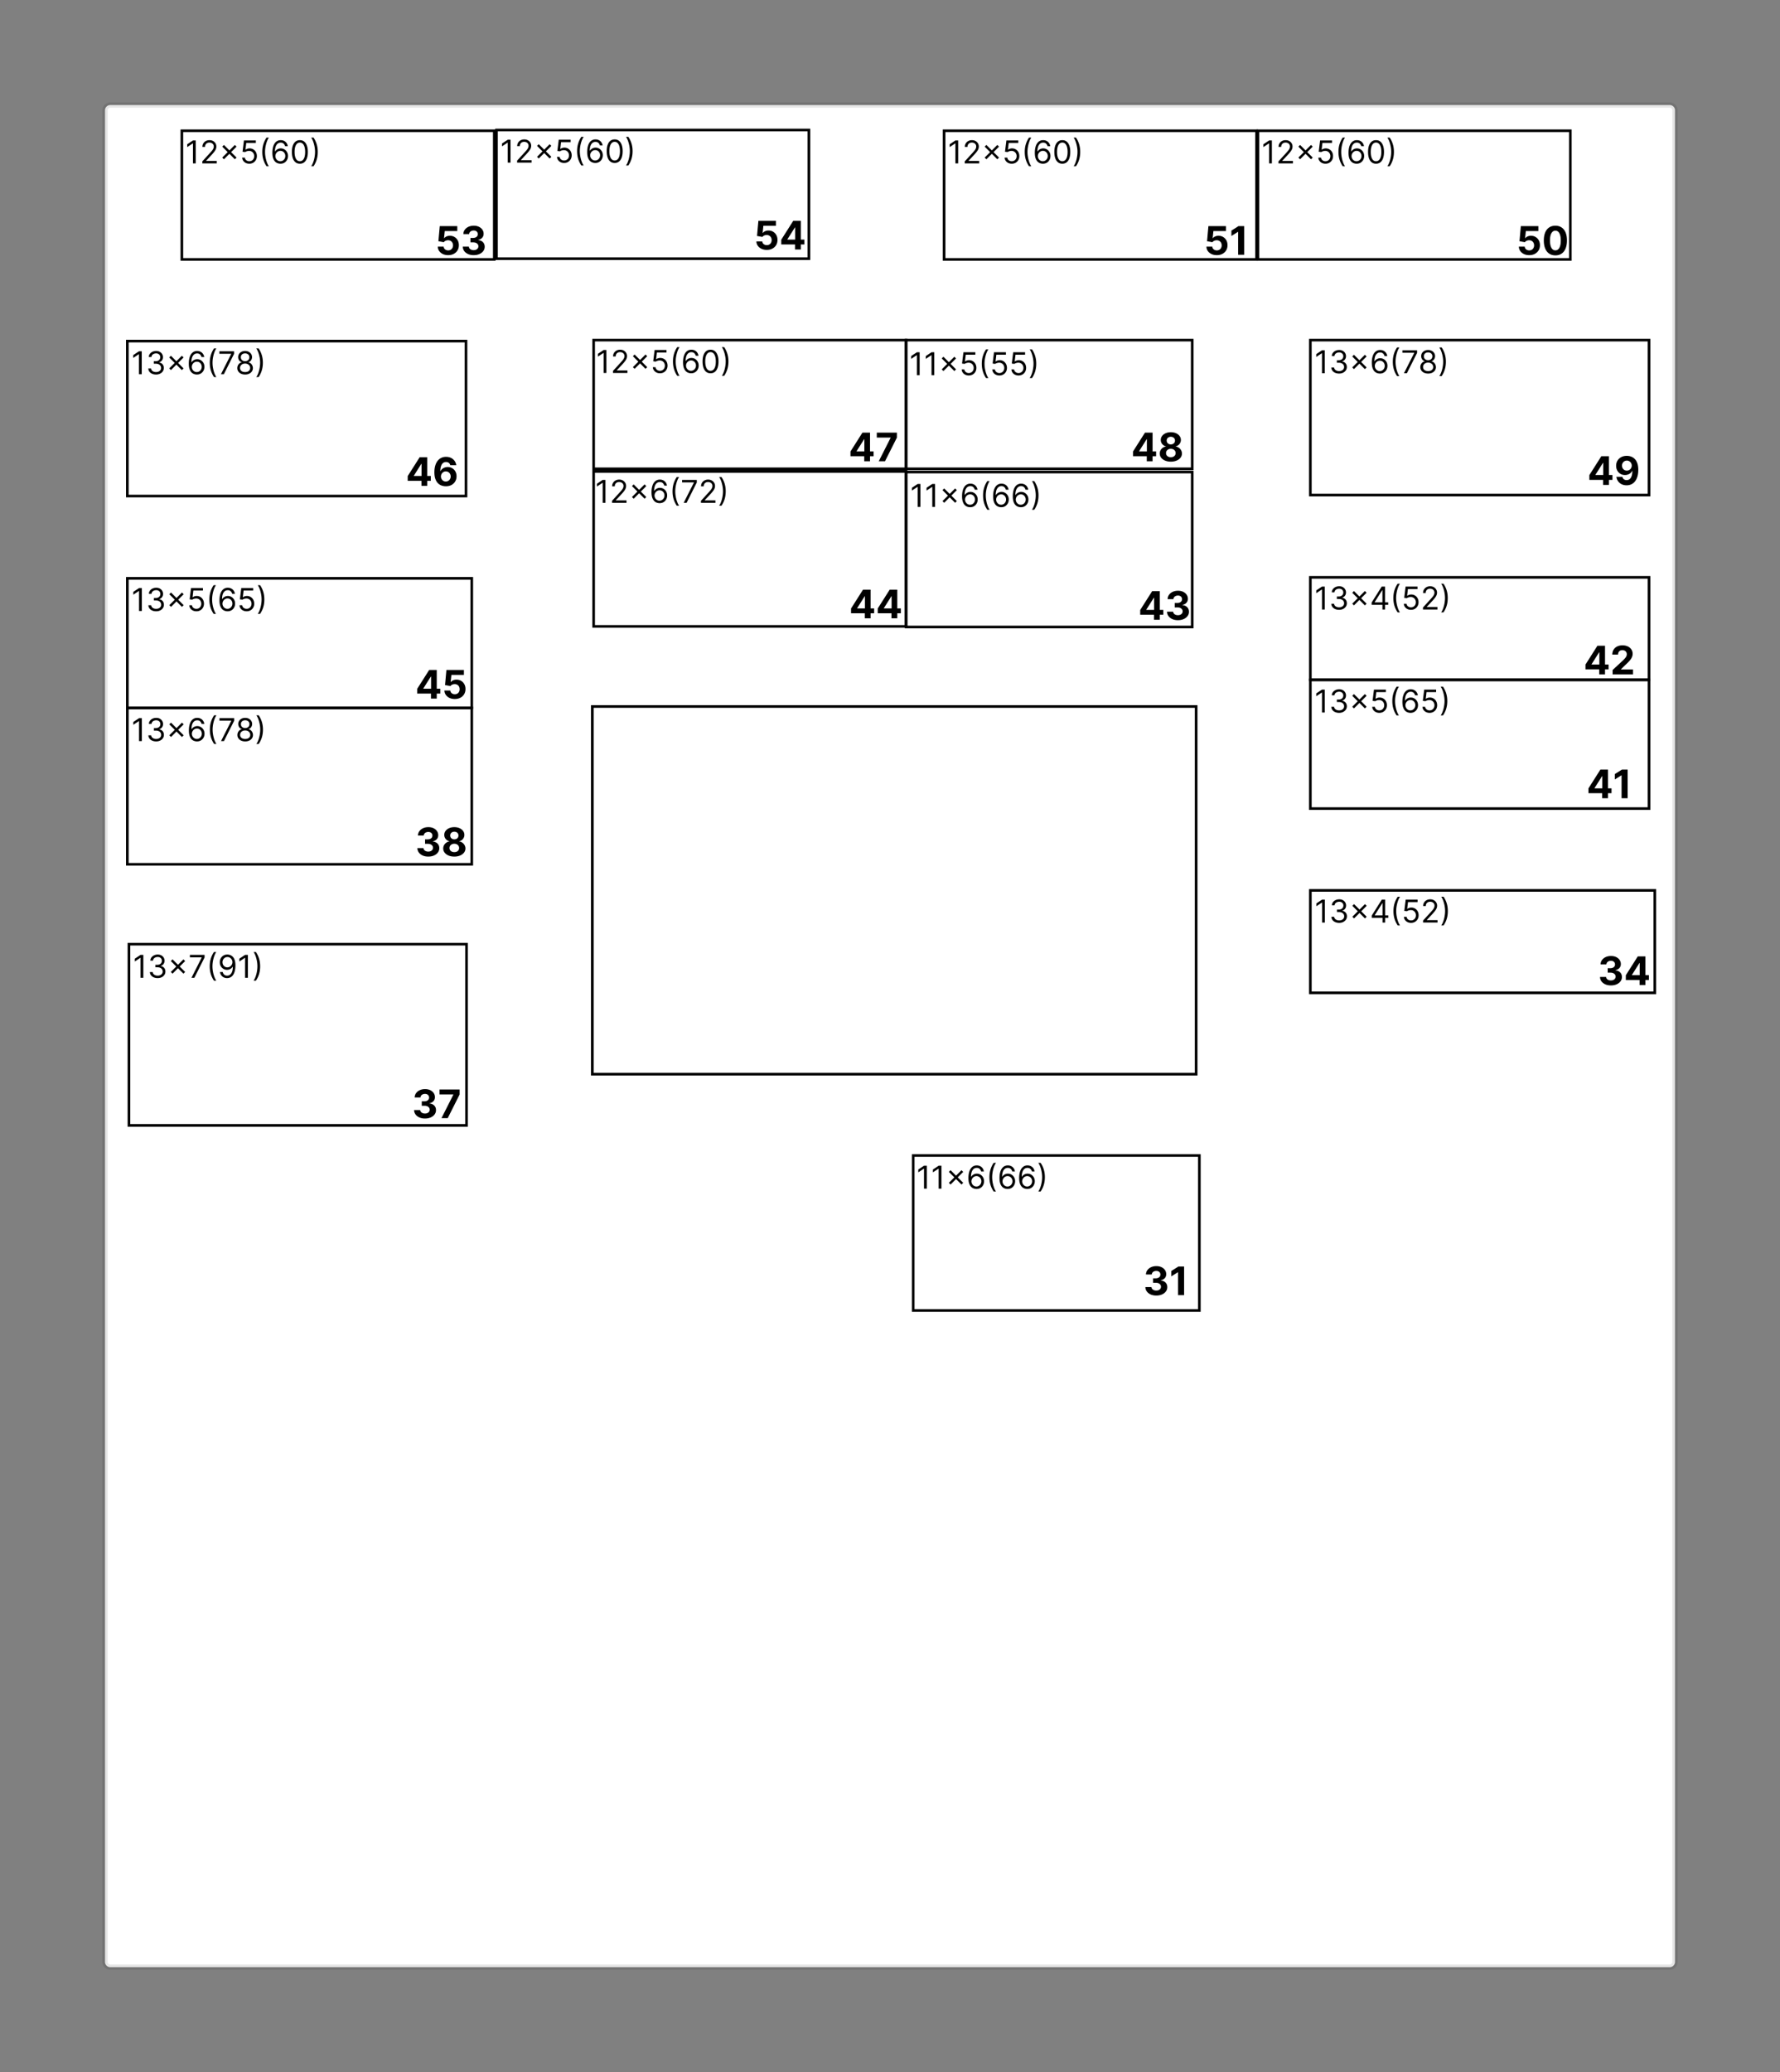 <svg width="678" height="789" fill="none" xmlns="http://www.w3.org/2000/svg"><rect width="100%" height="100%" fill="#808080" stroke="none"/><path d="M40 42a2 2 0 0 1 2-2h594a2 2 0 0 1 2 2v705a2 2 0 0 1-2 2H42a2 2 0 0 1-2-2V42Z" fill="#fff"/><path stroke="#000" d="M347.835 439.97h109v59h-109z"/><path d="M440.421 493.286c-.796 0-1.504-.137-2.126-.41-.618-.277-1.106-.657-1.464-1.14a2.864 2.864 0 0 1-.549-1.683h2.322c.015.266.102.5.261.703.164.199.38.353.65.463.27.11.574.165.911.165.352 0 .662-.062.932-.186a1.53 1.53 0 0 0 .634-.517 1.3 1.3 0 0 0 .229-.761c0-.292-.082-.549-.245-.773a1.574 1.574 0 0 0-.692-.533c-.299-.127-.654-.191-1.066-.191h-1.017v-1.694h1.017c.348 0 .655-.061.922-.181.27-.121.479-.288.628-.501.15-.217.224-.469.224-.756a1.313 1.313 0 0 0-.74-1.21 1.77 1.77 0 0 0-.81-.175c-.312 0-.598.056-.858.17-.259.11-.467.268-.623.474-.156.206-.24.448-.25.725H436.5c.011-.629.19-1.183.538-1.662.348-.48.817-.854 1.407-1.124.593-.274 1.262-.41 2.008-.41.753 0 1.411.136 1.976.41.565.273 1.003.643 1.316 1.108.316.461.472.98.468 1.555.004.611-.186 1.12-.57 1.529-.38.408-.875.667-1.486.778v.085c.803.103 1.414.382 1.833.836.422.451.632 1.016.628 1.694a2.662 2.662 0 0 1-.538 1.657c-.359.483-.854.863-1.486 1.14-.632.276-1.357.415-2.173.415Zm10.601-11.058v10.909h-2.306v-8.72h-.064l-2.498 1.566v-2.045l2.7-1.71h2.168Zm-98.01-38.374v8.727h-1.057v-7.619h-.051l-2.131 1.415v-1.074l2.182-1.449h1.057Zm5.578 0v8.727h-1.057v-7.619h-.051l-2.13 1.415v-1.074l2.181-1.449h1.057Zm7.641 7.159-4.807-4.807.648-.647 4.807 4.806-.648.648Zm-4.159 0-.648-.648 4.807-4.806.648.647-4.807 4.807Zm9.836 1.688a3.268 3.268 0 0 1-1.074-.205 2.585 2.585 0 0 1-.98-.66c-.295-.313-.533-.735-.712-1.266-.179-.534-.268-1.205-.268-2.011 0-.773.072-1.458.217-2.054.145-.6.355-1.104.631-1.513.276-.412.608-.725.997-.938a2.73 2.73 0 0 1 1.325-.319c.489 0 .924.098 1.304.294.384.193.696.463.938.809.241.347.398.746.469 1.198h-1.04a1.93 1.93 0 0 0-.563-.976c-.278-.259-.647-.388-1.108-.388-.676 0-1.208.294-1.598.882-.386.588-.581 1.414-.583 2.476h.068a2.578 2.578 0 0 1 1.3-1.018c.267-.094.549-.141.848-.141.5 0 .957.125 1.372.375.414.247.747.59.997 1.027.25.435.375.933.375 1.496 0 .54-.121 1.034-.362 1.483a2.758 2.758 0 0 1-1.019 1.065c-.434.261-.946.389-1.534.384Zm0-.938c.358 0 .679-.089.963-.268.287-.179.513-.419.678-.721.167-.301.251-.636.251-1.005 0-.361-.081-.689-.243-.985a1.852 1.852 0 0 0-.66-.711 1.751 1.751 0 0 0-.955-.264c-.27 0-.521.054-.754.162-.233.105-.438.25-.614.434a2.116 2.116 0 0 0-.409.635 2.018 2.018 0 0 0 .767 2.446c.287.185.612.277.976.277Zm4.966-3.545c0-1.074.139-2.061.417-2.962a9.242 9.242 0 0 1 1.202-2.493h.886a5.514 5.514 0 0 0-.575 1.04c-.176.409-.331.859-.464 1.351-.134.488-.239.994-.316 1.517a11.026 11.026 0 0 0-.111 1.547c0 .676.066 1.362.196 2.058.131.696.307 1.342.529 1.939.221.596.469 1.082.741 1.457h-.886a9.24 9.24 0 0 1-1.202-2.488c-.278-.904-.417-1.892-.417-2.966Zm6.87 4.483a3.268 3.268 0 0 1-1.074-.205 2.577 2.577 0 0 1-.98-.66c-.295-.313-.533-.735-.712-1.266-.179-.534-.268-1.205-.268-2.011 0-.773.072-1.458.217-2.054.145-.6.355-1.104.631-1.513a2.84 2.84 0 0 1 .997-.938 2.73 2.73 0 0 1 1.325-.319c.489 0 .924.098 1.304.294.384.193.696.463.938.809.241.347.398.746.469 1.198h-1.04a1.93 1.93 0 0 0-.563-.976c-.278-.259-.647-.388-1.108-.388-.676 0-1.208.294-1.598.882-.386.588-.581 1.414-.583 2.476h.068a2.55 2.55 0 0 1 2.147-1.159c.5 0 .958.125 1.373.375.414.247.747.59.997 1.027.25.435.375.933.375 1.496 0 .54-.121 1.034-.362 1.483a2.758 2.758 0 0 1-1.019 1.065c-.435.261-.946.389-1.534.384Zm0-.938c.358 0 .679-.089.963-.268.287-.179.513-.419.678-.721.167-.301.251-.636.251-1.005 0-.361-.081-.689-.243-.985a1.852 1.852 0 0 0-.66-.711 1.751 1.751 0 0 0-.955-.264c-.27 0-.521.054-.754.162-.233.105-.438.25-.614.434a2.116 2.116 0 0 0-.409.635 2.018 2.018 0 0 0 .767 2.446c.287.185.612.277.976.277Zm7.488.938a3.268 3.268 0 0 1-1.074-.205 2.585 2.585 0 0 1-.98-.66c-.295-.313-.532-.735-.711-1.266-.179-.534-.269-1.205-.269-2.011 0-.773.073-1.458.218-2.054.144-.6.355-1.104.63-1.513.276-.412.608-.725.997-.938a2.732 2.732 0 0 1 1.326-.319c.488 0 .923.098 1.304.294.383.193.696.463.937.809.242.347.398.746.469 1.198h-1.04a1.928 1.928 0 0 0-.562-.976c-.279-.259-.648-.388-1.108-.388-.676 0-1.209.294-1.598.882-.387.588-.581 1.414-.584 2.476h.068a2.578 2.578 0 0 1 1.3-1.018c.267-.094.549-.141.848-.141.5 0 .957.125 1.372.375.415.247.747.59.997 1.027.25.435.375.933.375 1.496 0 .54-.121 1.034-.362 1.483a2.758 2.758 0 0 1-1.019 1.065c-.434.261-.946.389-1.534.384Zm0-.938c.358 0 .679-.089.963-.268.287-.179.513-.419.678-.721.168-.301.251-.636.251-1.005 0-.361-.081-.689-.243-.985a1.852 1.852 0 0 0-.66-.711 1.749 1.749 0 0 0-.955-.264c-.27 0-.521.054-.754.162a1.964 1.964 0 0 0-1.023 1.069 2.018 2.018 0 0 0 .767 2.446c.287.185.613.277.976.277Zm6.756-3.545c0 1.074-.141 2.062-.422 2.966a9.17 9.17 0 0 1-1.198 2.488h-.886c.204-.281.395-.628.571-1.04.179-.409.335-.858.469-1.346a12.6 12.6 0 0 0 .311-1.521c.076-.526.115-1.042.115-1.547 0-.676-.065-1.363-.196-2.059a11.8 11.8 0 0 0-.529-1.938c-.221-.597-.468-1.083-.741-1.458h.886c.52.759.919 1.59 1.198 2.493.281.901.422 1.888.422 2.962Z" fill="#000"/><path stroke="#000" d="M499.113 339.026h131.198v39H499.113z"/><path d="M613.588 375.205c-.796 0-1.504-.137-2.125-.411-.618-.277-1.107-.657-1.465-1.14a2.866 2.866 0 0 1-.549-1.683h2.323c.014.267.101.501.261.703.163.199.38.354.649.464.27.11.574.165.911.165.352 0 .663-.062.932-.187.27-.124.482-.296.634-.516.153-.22.229-.474.229-.762a1.27 1.27 0 0 0-.245-.772 1.556 1.556 0 0 0-.692-.533c-.298-.128-.654-.192-1.065-.192h-1.018v-1.694h1.018c.348 0 .655-.06.921-.181.27-.12.479-.287.629-.5.149-.217.223-.469.223-.757 0-.273-.065-.513-.197-.719a1.306 1.306 0 0 0-.543-.49 1.77 1.77 0 0 0-.81-.176c-.312 0-.598.057-.857.171a1.5 1.5 0 0 0-.624.474 1.25 1.25 0 0 0-.25.724h-2.211c.011-.628.19-1.182.538-1.662a3.496 3.496 0 0 1 1.407-1.124c.593-.273 1.262-.41 2.008-.41.753 0 1.411.137 1.976.41.565.274 1.003.643 1.316 1.108.316.462.472.98.469 1.556.003.61-.187 1.12-.57 1.528-.38.409-.876.668-1.487.778v.085c.803.103 1.414.382 1.833.837.422.451.632 1.015.628 1.694a2.653 2.653 0 0 1-.538 1.656c-.358.483-.854.863-1.486 1.14-.632.277-1.356.416-2.173.416Zm5.69-2.067v-1.817l4.555-7.175h1.566v2.515h-.927l-2.871 4.543v.085h6.472v1.849h-8.795Zm5.236 1.917v-2.471l.043-.805v-7.633h2.163v10.909h-2.206Zm-119.88-32.515v8.727h-1.057v-7.619h-.051l-2.13 1.414v-1.074l2.181-1.448h1.057Zm5.459 8.846c-.563 0-1.064-.096-1.504-.29a2.565 2.565 0 0 1-1.044-.805 2.167 2.167 0 0 1-.418-1.206h1.074c.023.281.119.524.29.729.17.201.393.358.669.468.275.111.581.167.916.167.375 0 .707-.066.997-.196.29-.131.517-.313.682-.546.165-.233.247-.503.247-.809 0-.321-.079-.604-.239-.848a1.576 1.576 0 0 0-.698-.58c-.307-.139-.682-.209-1.125-.209h-.699v-.937h.699c.346 0 .65-.063.912-.188a1.417 1.417 0 0 0 .843-1.329c0-.296-.065-.553-.196-.772a1.337 1.337 0 0 0-.554-.511 1.795 1.795 0 0 0-.835-.183c-.301 0-.585.055-.852.166-.264.108-.48.266-.648.473a1.234 1.234 0 0 0-.273.741h-1.022c.017-.457.154-.858.413-1.201a2.598 2.598 0 0 1 1.014-.81c.421-.193.882-.29 1.385-.29.54 0 1.003.11 1.389.328.387.216.684.502.891.857.207.355.311.739.311 1.15 0 .492-.129.911-.388 1.258a1.966 1.966 0 0 1-1.044.72v.068c.551.091.982.325 1.291.703.31.375.465.84.465 1.394 0 .474-.129.9-.388 1.278-.256.375-.605.67-1.048.886-.443.216-.948.324-1.513.324Zm9.822-1.687-4.806-4.807.647-.648 4.807 4.807-.648.648Zm-4.159 0-.647-.648 4.806-4.807.648.648-4.807 4.807Zm6.734-.222v-.869l3.836-6.068h.63v1.346h-.426l-2.898 4.585v.069h5.165v.937h-6.307Zm4.108 1.79v-8.727h1.006v8.727h-1.006Zm4.171-4.364c0-1.074.139-2.061.418-2.961a9.24 9.24 0 0 1 1.201-2.493h.887a5.479 5.479 0 0 0-.575 1.039c-.177.41-.331.86-.465 1.351a12.81 12.81 0 0 0-.315 1.517 11.036 11.036 0 0 0-.111 1.547c0 .676.065 1.362.196 2.058.131.696.307 1.343.528 1.939.222.597.469 1.083.742 1.458h-.887a9.273 9.273 0 0 1-1.201-2.489c-.279-.903-.418-1.892-.418-2.966Zm6.7 4.483c-.5 0-.95-.099-1.351-.298a2.523 2.523 0 0 1-.963-.818 2.238 2.238 0 0 1-.396-1.185h1.023c.039.395.218.722.536.98.322.256.705.384 1.151.384.358 0 .676-.084.955-.252.281-.167.501-.397.66-.69a2.05 2.05 0 0 0 .243-1.002c0-.38-.084-.72-.251-1.018a1.853 1.853 0 0 0-.682-.712 1.932 1.932 0 0 0-.993-.264 2.738 2.738 0 0 0-.823.124 2.294 2.294 0 0 0-.694.319l-.989-.119.529-4.295h4.534v.937h-3.648l-.307 2.574h.051c.179-.142.404-.26.674-.354a2.54 2.54 0 0 1 .843-.14 2.69 2.69 0 0 1 2.417 1.423c.241.44.362.943.362 1.508 0 .557-.125 1.054-.375 1.492a2.737 2.737 0 0 1-1.023 1.031c-.435.25-.929.375-1.483.375Zm4.574-.119v-.767l2.88-3.154c.338-.369.617-.69.835-.963.219-.275.381-.534.486-.775.108-.245.162-.5.162-.767a1.42 1.42 0 0 0-.221-.797 1.434 1.434 0 0 0-.597-.52 1.936 1.936 0 0 0-.852-.183c-.335 0-.628.069-.878.209a1.434 1.434 0 0 0-.575.575 1.796 1.796 0 0 0-.201.869h-1.005c0-.511.118-.96.353-1.346.236-.387.557-.688.963-.904.41-.216.868-.324 1.377-.324.511 0 .964.108 1.359.324.395.216.705.507.929.874.225.366.337.774.337 1.223 0 .321-.058.635-.175.941-.114.304-.312.644-.596 1.019-.282.372-.672.827-1.172 1.364l-1.961 2.096v.068h4.057v.938h-5.505Zm9.43-4.364c0 1.074-.141 2.063-.422 2.966a9.145 9.145 0 0 1-1.197 2.489h-.887c.205-.281.395-.628.571-1.04.179-.409.336-.858.469-1.347.134-.491.237-.998.311-1.521a10.654 10.654 0 0 0-.081-3.605 11.942 11.942 0 0 0-.528-1.939c-.222-.597-.469-1.082-.742-1.457h.887c.52.758.919 1.589 1.197 2.493.281.9.422 1.887.422 2.961Z" fill="#000"/><path stroke="#000" d="M49.113 359.5h128.593v69H49.113z"/><path d="M161.872 425.883c-.796 0-1.504-.136-2.125-.41-.618-.277-1.107-.657-1.465-1.14a2.866 2.866 0 0 1-.549-1.683h2.322c.015.266.102.501.262.703a1.6 1.6 0 0 0 .649.464c.27.11.574.165.911.165.352 0 .663-.062.932-.187.27-.124.482-.296.634-.516.153-.221.229-.474.229-.762a1.27 1.27 0 0 0-.245-.772 1.556 1.556 0 0 0-.692-.533c-.298-.128-.654-.192-1.066-.192h-1.017v-1.694h1.017c.349 0 .656-.06.922-.181.27-.121.479-.288.629-.501.149-.216.223-.468.223-.756 0-.273-.065-.513-.197-.719a1.3 1.3 0 0 0-.543-.49 1.77 1.77 0 0 0-.81-.176c-.312 0-.598.057-.857.171a1.5 1.5 0 0 0-.624.474 1.25 1.25 0 0 0-.25.724h-2.211c.011-.629.19-1.182.538-1.662a3.496 3.496 0 0 1 1.407-1.124c.593-.273 1.262-.41 2.008-.41.753 0 1.411.137 1.976.41.565.274 1.003.643 1.316 1.108.316.462.472.98.469 1.556.003.61-.187 1.12-.57 1.528-.38.409-.876.668-1.487.778v.085c.803.103 1.414.382 1.833.837.422.45.632 1.015.628 1.693a2.654 2.654 0 0 1-.538 1.657c-.358.483-.854.863-1.486 1.14-.632.277-1.356.415-2.173.415Zm6.287-.149 4.522-8.949v-.074h-5.268v-1.886h7.654v1.912l-4.527 8.997h-2.381ZM54.594 363.569v8.727h-1.057v-7.619h-.05l-2.132 1.415v-1.074l2.182-1.449h1.057Zm5.459 8.847c-.563 0-1.064-.097-1.504-.29a2.574 2.574 0 0 1-1.044-.806 2.162 2.162 0 0 1-.418-1.206h1.074c.023.282.12.525.29.729.17.202.393.358.669.469.275.111.58.166.916.166.375 0 .707-.065.997-.196.29-.131.517-.312.682-.545.165-.233.247-.503.247-.81 0-.321-.08-.604-.239-.848a1.587 1.587 0 0 0-.698-.58c-.307-.139-.682-.208-1.125-.208h-.7v-.938h.7c.346 0 .65-.062.912-.187a1.416 1.416 0 0 0 .844-1.33c0-.295-.066-.553-.197-.771a1.346 1.346 0 0 0-.554-.512 1.795 1.795 0 0 0-.835-.183c-.301 0-.585.056-.852.166a1.59 1.59 0 0 0-.648.473 1.234 1.234 0 0 0-.273.742h-1.022c.017-.458.154-.858.413-1.202a2.615 2.615 0 0 1 1.014-.81 3.28 3.28 0 0 1 1.385-.289c.54 0 1.003.109 1.39.328.386.216.683.501.89.856.207.355.311.739.311 1.151 0 .491-.13.91-.388 1.257a1.96 1.96 0 0 1-1.044.72v.068c.551.091.982.326 1.291.703.31.375.465.84.465 1.394 0 .474-.13.901-.388 1.278a2.636 2.636 0 0 1-1.048.887c-.443.216-.948.324-1.513.324Zm9.822-1.688-4.806-4.807.647-.647 4.807 4.806-.648.648Zm-4.159 0-.647-.648 4.806-4.806.648.647-4.807 4.807Zm7.212 1.568 3.903-7.721v-.069h-4.5v-.937h5.59v.989l-3.885 7.738h-1.108Zm6.957-4.363c0-1.074.14-2.061.418-2.962a9.25 9.25 0 0 1 1.202-2.493h.886a5.486 5.486 0 0 0-.575 1.04c-.176.409-.331.859-.465 1.351-.133.488-.238.994-.315 1.517a11.03 11.03 0 0 0-.11 1.547c0 .676.064 1.362.195 2.058.13.696.307 1.342.529 1.939.221.596.468 1.082.741 1.457h-.886a9.248 9.248 0 0 1-1.202-2.488c-.278-.904-.418-1.893-.418-2.966Zm6.751-4.483c.358.003.716.071 1.074.204.358.134.685.355.98.665.296.307.533.726.712 1.257.179.531.269 1.198.269 1.999 0 .775-.074 1.464-.222 2.066-.145.6-.355 1.106-.63 1.517a2.796 2.796 0 0 1-.998.938c-.39.213-.83.32-1.321.32a2.87 2.87 0 0 1-1.308-.29 2.573 2.573 0 0 1-.938-.814 2.835 2.835 0 0 1-.464-1.215h1.04c.093.401.28.732.558.993.281.259.652.388 1.112.388.673 0 1.205-.294 1.594-.882.392-.588.588-1.419.588-2.493h-.068c-.16.239-.348.445-.567.618a2.509 2.509 0 0 1-1.581.541c-.5 0-.959-.123-1.376-.371a2.81 2.81 0 0 1-.998-1.027c-.247-.437-.37-.937-.37-1.5 0-.534.119-1.022.358-1.465a2.77 2.77 0 0 1 1.014-1.066c.437-.264.952-.392 1.542-.383Zm0 .937c-.358 0-.68.09-.967.269-.284.176-.51.414-.677.716a2.016 2.016 0 0 0-.248.992c0 .364.08.695.239.993.162.296.382.532.66.708.282.173.601.26.96.26.27 0 .52-.053.754-.158a1.95 1.95 0 0 0 .609-.439 2.12 2.12 0 0 0 .413-.635 1.948 1.948 0 0 0-.098-1.704 1.96 1.96 0 0 0-.673-.725 1.749 1.749 0 0 0-.972-.277Zm7.779-.818v8.727h-1.057v-7.619h-.052l-2.13 1.415v-1.074l2.182-1.449h1.056Zm4.674 4.364c0 1.073-.14 2.062-.422 2.966-.278.9-.677 1.73-1.197 2.488h-.886a5.33 5.33 0 0 0 .57-1.04c.18-.409.336-.858.47-1.346.133-.492.237-.999.31-1.521a10.703 10.703 0 0 0-.08-3.606 11.85 11.85 0 0 0-.529-1.939c-.222-.596-.469-1.082-.742-1.457h.887a9.16 9.16 0 0 1 1.197 2.493c.282.901.422 1.888.422 2.962Z" fill="#000"/><path stroke="#000" d="M48.5 269.556h131.198v59.53H48.5z"/><path d="M163.127 326.149c-.795 0-1.504-.137-2.125-.41-.618-.277-1.106-.657-1.465-1.14a2.87 2.87 0 0 1-.549-1.683h2.323c.014.266.101.5.261.703.163.199.38.353.65.463.27.11.573.165.911.165.351 0 .662-.062.932-.186a1.53 1.53 0 0 0 .634-.517c.152-.22.229-.474.229-.761 0-.292-.082-.549-.245-.773a1.563 1.563 0 0 0-.693-.532c-.298-.128-.653-.192-1.065-.192h-1.018v-1.694h1.018c.348 0 .655-.061.921-.181.27-.121.48-.288.629-.501.149-.217.224-.469.224-.756a1.31 1.31 0 0 0-.741-1.21 1.77 1.77 0 0 0-.809-.175c-.313 0-.599.057-.858.17-.259.11-.467.268-.623.474-.157.206-.24.448-.251.725h-2.21c.01-.629.19-1.183.538-1.662.348-.48.817-.854 1.406-1.124.593-.274 1.262-.41 2.008-.41.753 0 1.412.136 1.976.41.565.273 1.004.643 1.316 1.108.316.461.472.98.469 1.555.003.611-.187 1.121-.57 1.529-.38.408-.875.668-1.486.778v.085c.802.103 1.413.382 1.832.836.423.451.632 1.016.629 1.694a2.669 2.669 0 0 1-.538 1.657c-.359.483-.854.863-1.486 1.14-.633.277-1.357.415-2.174.415Zm9.925 0c-.82 0-1.55-.133-2.189-.399-.636-.27-1.135-.638-1.497-1.103a2.509 2.509 0 0 1-.543-1.582c0-.455.103-.872.309-1.252.209-.383.493-.701.852-.953.359-.256.76-.419 1.204-.49v-.075a2.364 2.364 0 0 1-1.417-.847 2.437 2.437 0 0 1-.543-1.571c0-.565.165-1.067.495-1.508.33-.444.783-.792 1.358-1.044.579-.256 1.236-.383 1.971-.383.735 0 1.39.127 1.966.383.579.256 1.033.606 1.363 1.05.331.44.498.941.501 1.502a2.426 2.426 0 0 1-.554 1.571c-.366.447-.834.73-1.406.847v.075a2.76 2.76 0 0 1 1.188.49c.358.252.643.57.852.953a2.563 2.563 0 0 1-.224 2.834c-.362.465-.863.833-1.502 1.103-.635.266-1.363.399-2.184.399Zm0-1.694c.366 0 .686-.066.959-.197.273-.135.487-.32.639-.554.156-.238.235-.511.235-.82 0-.316-.08-.595-.24-.837a1.656 1.656 0 0 0-.65-.575 2.016 2.016 0 0 0-.943-.213 2.04 2.04 0 0 0-.943.213c-.277.139-.495.33-.655.575a1.51 1.51 0 0 0-.234.837c0 .309.076.582.229.82.153.234.367.419.644.554.277.131.597.197.959.197Zm0-4.874c.306 0 .577-.062.815-.186.238-.125.425-.297.56-.517.134-.22.202-.474.202-.762a1.37 1.37 0 0 0-.756-1.251 1.72 1.72 0 0 0-.821-.187c-.309 0-.582.062-.82.187a1.37 1.37 0 0 0-.559.506 1.384 1.384 0 0 0-.197.745c0 .288.067.542.202.762.135.22.321.392.559.517.238.124.51.186.815.186ZM54.021 273.449v8.728h-1.057v-7.62h-.05l-2.132 1.415v-1.074l2.182-1.449h1.057Zm5.459 8.847c-.563 0-1.064-.097-1.504-.29a2.58 2.58 0 0 1-1.044-.805 2.168 2.168 0 0 1-.418-1.206h1.074c.023.281.12.524.29.728.17.202.393.358.669.469.275.111.58.166.916.166.375 0 .707-.065.997-.196.29-.13.517-.312.682-.545.165-.233.247-.503.247-.81 0-.321-.08-.603-.239-.848a1.578 1.578 0 0 0-.698-.579c-.307-.14-.682-.209-1.125-.209h-.7v-.938h.7c.346 0 .65-.062.912-.187a1.416 1.416 0 0 0 .844-1.33c0-.295-.066-.552-.197-.771a1.337 1.337 0 0 0-.554-.511 1.783 1.783 0 0 0-.835-.184c-.301 0-.585.056-.852.167a1.58 1.58 0 0 0-.648.473 1.228 1.228 0 0 0-.273.741h-1.022c.017-.457.154-.858.413-1.202a2.604 2.604 0 0 1 1.014-.809 3.28 3.28 0 0 1 1.385-.29c.54 0 1.003.109 1.39.328.386.216.682.501.89.857.207.355.311.738.311 1.15 0 .492-.13.911-.388 1.257a1.96 1.96 0 0 1-1.044.72v.069c.551.091.982.325 1.291.703.31.375.465.839.465 1.393 0 .475-.13.901-.388 1.279-.256.375-.605.67-1.048.886-.443.216-.948.324-1.513.324Zm9.822-1.688-4.806-4.806.647-.648 4.807 4.807-.648.647Zm-4.159 0-.647-.647 4.806-4.807.648.648-4.807 4.806Zm9.837 1.688a3.267 3.267 0 0 1-1.074-.205 2.57 2.57 0 0 1-.98-.66c-.296-.313-.533-.735-.712-1.266-.179-.534-.269-1.204-.269-2.011 0-.773.073-1.458.218-2.054.145-.6.355-1.104.63-1.513a2.84 2.84 0 0 1 .998-.937 2.72 2.72 0 0 1 1.325-.32c.489 0 .923.098 1.304.294.383.193.696.463.937.81.242.346.398.745.47 1.197h-1.04a1.93 1.93 0 0 0-.563-.976c-.279-.258-.648-.388-1.108-.388-.676 0-1.209.294-1.598.883-.386.588-.581 1.413-.584 2.475h.068a2.568 2.568 0 0 1 1.3-1.018c.267-.094.55-.141.848-.141.5 0 .957.125 1.372.375.415.247.747.59.997 1.027.25.435.375.934.375 1.496 0 .54-.12 1.034-.362 1.483a2.757 2.757 0 0 1-1.018 1.065c-.435.262-.946.39-1.534.384Zm0-.938c.358 0 .679-.089.963-.268a1.92 1.92 0 0 0 .677-.72 2.03 2.03 0 0 0 .252-1.006 2.01 2.01 0 0 0-.243-.984 1.848 1.848 0 0 0-.66-.712 1.748 1.748 0 0 0-.955-.264c-.27 0-.522.054-.755.162-.233.105-.437.25-.613.434-.174.185-.31.397-.41.635a2.02 2.02 0 0 0 .094 1.718c.165.301.39.544.674.728.287.185.612.277.976.277Zm4.965-3.545c0-1.074.14-2.061.418-2.962a9.25 9.25 0 0 1 1.201-2.493h.887a5.512 5.512 0 0 0-.575 1.04 10.1 10.1 0 0 0-.465 1.351c-.133.489-.239.994-.315 1.517a11.026 11.026 0 0 0-.111 1.547c0 .676.065 1.362.196 2.058.13.696.307 1.342.528 1.939.222.597.47 1.082.742 1.457h-.886a9.248 9.248 0 0 1-1.202-2.488c-.279-.904-.418-1.892-.418-2.966Zm4.246 4.364 3.903-7.722v-.068h-4.5v-.938h5.59v.989l-3.885 7.739H84.19Zm9.202.119c-.585 0-1.102-.104-1.551-.311a2.543 2.543 0 0 1-1.044-.865c-.25-.37-.374-.79-.371-1.262a2.316 2.316 0 0 1 .822-1.811c.259-.213.547-.348.866-.405v-.051a1.684 1.684 0 0 1-.998-.703 2.129 2.129 0 0 1-.366-1.24 2.11 2.11 0 0 1 .337-1.189c.227-.349.54-.625.937-.827.4-.201.857-.302 1.368-.302.506 0 .957.101 1.355.302.398.202.71.478.938.827.23.35.346.746.349 1.189a2.16 2.16 0 0 1-.38 1.24 1.682 1.682 0 0 1-.984.703v.051c.316.057.6.192.853.405a2.375 2.375 0 0 1 .835 1.811 2.2 2.2 0 0 1-.384 1.262c-.25.366-.598.655-1.044.865-.443.207-.956.311-1.538.311Zm0-.938c.395 0 .736-.064 1.023-.191a1.53 1.53 0 0 0 .665-.542 1.46 1.46 0 0 0 .238-.818 1.567 1.567 0 0 0-.256-.873 1.735 1.735 0 0 0-.686-.597 2.152 2.152 0 0 0-.984-.217c-.372 0-.705.072-.997.217a1.73 1.73 0 0 0-.686.597 1.536 1.536 0 0 0-.243.873c-.003.313.072.585.226.818.156.233.379.414.669.542.29.127.633.191 1.031.191Zm0-4.142c.313 0 .59-.062.83-.187.245-.125.437-.3.576-.524.14-.225.21-.488.213-.789a1.457 1.457 0 0 0-.209-.771 1.35 1.35 0 0 0-.566-.511 1.835 1.835 0 0 0-.844-.184c-.327 0-.612.061-.857.184a1.316 1.316 0 0 0-.566.511 1.424 1.424 0 0 0-.196.771c-.003.301.064.564.2.789.14.224.33.399.575.524.244.125.526.187.844.187Zm6.764.597c0 1.074-.141 2.062-.422 2.966-.278.9-.678 1.73-1.198 2.488h-.886c.205-.281.395-.627.571-1.039.18-.409.335-.858.469-1.347.133-.491.237-.999.311-1.521a10.707 10.707 0 0 0-.081-3.605 11.823 11.823 0 0 0-.528-1.939c-.222-.597-.47-1.083-.742-1.458h.886c.52.759.92 1.59 1.198 2.493.281.901.422 1.888.422 2.962Z" fill="#000"/><path stroke="#000" d="M499.113 219.829h129v39h-129z"/><path d="M603.905 254.856v-1.817l4.554-7.175h1.567v2.514h-.927l-2.871 4.544v.085h6.472v1.849h-8.795Zm5.236 1.917v-2.471l.043-.805v-7.633h2.163v10.909h-2.206Zm5.095 0v-1.662l3.883-3.595c.331-.32.608-.607.831-.863.228-.256.4-.506.517-.751.117-.249.176-.517.176-.804 0-.32-.073-.595-.218-.826a1.439 1.439 0 0 0-.597-.538 1.868 1.868 0 0 0-.858-.192c-.333 0-.625.068-.873.203a1.389 1.389 0 0 0-.576.58 1.892 1.892 0 0 0-.202.9h-2.189c0-.713.161-1.333.484-1.859a3.238 3.238 0 0 1 1.359-1.219c.582-.288 1.253-.432 2.013-.432.782 0 1.462.139 2.04.416.583.273 1.036.653 1.359 1.139.323.487.484 1.045.484 1.673 0 .412-.081.819-.245 1.22-.159.401-.445.847-.857 1.337-.412.486-.993 1.071-1.742 1.752l-1.593 1.561v.075h4.581v1.885h-7.777ZM504.6 223.342v8.728h-1.056v-7.62h-.051l-2.131 1.415v-1.074l2.182-1.449h1.056Zm5.459 8.847c-.562 0-1.064-.097-1.504-.29a2.579 2.579 0 0 1-1.044-.805 2.167 2.167 0 0 1-.418-1.206h1.074c.023.281.12.524.29.729.17.201.393.358.669.468.276.111.581.167.916.167.375 0 .708-.066.997-.197.29-.13.517-.312.682-.545.165-.233.247-.503.247-.81 0-.321-.079-.603-.238-.848a1.578 1.578 0 0 0-.699-.579c-.307-.139-.682-.209-1.125-.209h-.699v-.937h.699c.346 0 .65-.063.912-.188.264-.125.47-.301.618-.528.15-.228.226-.495.226-.802 0-.295-.066-.552-.196-.771a1.343 1.343 0 0 0-.554-.511 1.799 1.799 0 0 0-.836-.183c-.301 0-.585.055-.852.166-.264.108-.48.265-.648.473a1.23 1.23 0 0 0-.272.741h-1.023c.017-.457.155-.858.413-1.201a2.605 2.605 0 0 1 1.014-.81c.421-.193.883-.29 1.385-.29.54 0 1.003.109 1.39.328.386.216.683.502.89.857.208.355.311.738.311 1.15 0 .492-.129.911-.387 1.257a1.968 1.968 0 0 1-1.045.721v.068c.552.091.982.325 1.292.703.309.375.464.839.464 1.393 0 .475-.129.901-.388 1.279a2.63 2.63 0 0 1-1.048.886c-.443.216-.947.324-1.513.324Zm9.823-1.687-4.807-4.807.648-.648 4.806 4.807-.647.648Zm-4.159 0-.648-.648 4.807-4.807.647.648-4.806 4.807Zm6.734-.222v-.869l3.835-6.069h.631v1.347h-.427l-2.897 4.585v.068h5.164v.938h-6.306Zm4.108 1.79v-8.728h1.005v8.728h-1.005Zm4.17-4.364c0-1.074.14-2.061.418-2.962a9.222 9.222 0 0 1 1.202-2.492h.886a5.503 5.503 0 0 0-.575 1.039c-.176.409-.331.86-.465 1.351a12.97 12.97 0 0 0-.315 1.517 11.036 11.036 0 0 0-.111 1.547c0 .676.066 1.362.196 2.058.131.696.307 1.343.529 1.939.221.597.468 1.083.741 1.458h-.886a9.246 9.246 0 0 1-1.202-2.489c-.278-.903-.418-1.892-.418-2.966Zm6.7 4.483c-.5 0-.95-.099-1.35-.298a2.518 2.518 0 0 1-.964-.818 2.238 2.238 0 0 1-.396-1.185h1.023c.04.395.219.721.537.98.321.256.704.384 1.15.384.358 0 .677-.084.955-.252a1.78 1.78 0 0 0 .66-.69c.162-.296.243-.63.243-1.002 0-.38-.083-.72-.251-1.018a1.853 1.853 0 0 0-.682-.712 1.932 1.932 0 0 0-.993-.264 2.696 2.696 0 0 0-.822.124 2.29 2.29 0 0 0-.695.319l-.988-.119.528-4.296h4.534v.938h-3.648l-.307 2.574h.052a2.28 2.28 0 0 1 .673-.354c.27-.094.551-.141.844-.141.534 0 1.01.128 1.427.384.421.253.75.599.989 1.04.241.44.362.943.362 1.508 0 .557-.125 1.054-.375 1.492a2.744 2.744 0 0 1-1.023 1.031c-.434.25-.929.375-1.483.375Zm4.574-.119v-.767l2.881-3.154c.338-.369.616-.69.835-.963.219-.275.38-.534.486-.775.108-.245.162-.5.162-.767a1.413 1.413 0 0 0-.819-1.317 1.936 1.936 0 0 0-.852-.183c-.335 0-.628.069-.878.208a1.436 1.436 0 0 0-.575.576c-.134.247-.2.537-.2.869h-1.006c0-.511.118-.96.354-1.347a2.45 2.45 0 0 1 .963-.903 2.902 2.902 0 0 1 1.376-.324c.512 0 .965.108 1.36.324.394.216.704.507.929.874.224.366.336.774.336 1.223 0 .321-.058.635-.175.941-.113.304-.312.644-.596 1.019a18.2 18.2 0 0 1-1.172 1.363l-1.96 2.097v.068h4.057v.938h-5.506Zm9.43-4.364c0 1.074-.14 2.063-.422 2.966a9.145 9.145 0 0 1-1.197 2.489h-.886c.204-.282.394-.628.571-1.04.179-.409.335-.858.468-1.347.134-.491.238-.998.311-1.521.077-.526.116-1.041.116-1.547 0-.676-.066-1.362-.197-2.058a11.715 11.715 0 0 0-.528-1.939c-.222-.597-.469-1.082-.741-1.457h.886c.52.758.919 1.589 1.197 2.492.282.901.422 1.888.422 2.962Z" fill="#000"/><path stroke="#000" d="M499.113 258.872h129v49h-129z"/><path d="M605.033 302.01v-1.817l4.554-7.175h1.566v2.514h-.926l-2.871 4.544v.085h6.471v1.849h-8.794Zm5.236 1.917v-2.471l.043-.805v-7.633h2.162v10.909h-2.205Zm9.695-10.909v10.909h-2.307v-8.719h-.064l-2.498 1.566v-2.046l2.701-1.71h2.168ZM504.6 262.57v8.728h-1.056v-7.62h-.051l-2.131 1.415v-1.074l2.182-1.449h1.056Zm5.459 8.847c-.562 0-1.064-.097-1.504-.29a2.579 2.579 0 0 1-1.044-.805 2.167 2.167 0 0 1-.418-1.206h1.074c.023.281.12.524.29.729.17.201.393.358.669.468.276.111.581.167.916.167.375 0 .708-.066.997-.196.29-.131.517-.313.682-.546.165-.233.247-.503.247-.81 0-.321-.079-.603-.238-.848a1.578 1.578 0 0 0-.699-.579c-.307-.139-.682-.209-1.125-.209h-.699v-.937h.699c.346 0 .65-.063.912-.188.264-.125.47-.301.618-.528.15-.228.226-.495.226-.801 0-.296-.066-.553-.196-.772a1.343 1.343 0 0 0-.554-.511 1.799 1.799 0 0 0-.836-.183c-.301 0-.585.055-.852.166-.264.108-.48.265-.648.473a1.233 1.233 0 0 0-.272.741h-1.023c.017-.457.155-.858.413-1.201a2.605 2.605 0 0 1 1.014-.81c.421-.193.883-.29 1.385-.29.54 0 1.003.11 1.39.328.386.216.683.502.89.857.208.355.311.738.311 1.15 0 .492-.129.911-.387 1.257a1.968 1.968 0 0 1-1.045.721v.068c.552.091.982.325 1.292.703.309.375.464.839.464 1.393 0 .475-.129.901-.388 1.279a2.63 2.63 0 0 1-1.048.886c-.443.216-.947.324-1.513.324Zm9.823-1.687-4.807-4.807.648-.648 4.806 4.807-.647.648Zm-4.159 0-.648-.648 4.807-4.807.647.648-4.806 4.807Zm9.665 1.687c-.5 0-.95-.099-1.35-.298a2.508 2.508 0 0 1-.963-.818 2.23 2.23 0 0 1-.397-1.185h1.023c.04.395.219.722.537.98.321.256.704.384 1.15.384.358 0 .677-.084.955-.252.281-.167.501-.398.661-.69a2.06 2.06 0 0 0 .242-1.002c0-.38-.083-.72-.251-1.018a1.853 1.853 0 0 0-.682-.712 1.932 1.932 0 0 0-.993-.264 2.696 2.696 0 0 0-.822.124 2.3 2.3 0 0 0-.695.319l-.988-.119.528-4.296h4.534v.938h-3.648l-.306 2.574h.051a2.28 2.28 0 0 1 .673-.354c.27-.094.551-.14.844-.14.534 0 1.01.127 1.427.383.421.253.75.599.989 1.04.241.44.362.943.362 1.508 0 .557-.125 1.054-.375 1.492a2.744 2.744 0 0 1-1.023 1.031c-.434.25-.929.375-1.483.375Zm4.949-4.483c0-1.074.139-2.061.418-2.962a9.219 9.219 0 0 1 1.201-2.492h.887a5.448 5.448 0 0 0-.576 1.039c-.176.409-.331.86-.464 1.351-.134.489-.239.994-.315 1.517a11.036 11.036 0 0 0-.111 1.547c0 .676.065 1.362.196 2.058.13.696.307 1.343.528 1.939.222.597.469 1.083.742 1.458h-.887a9.244 9.244 0 0 1-1.201-2.489c-.279-.903-.418-1.892-.418-2.966Zm6.87 4.483a3.281 3.281 0 0 1-1.073-.204 2.58 2.58 0 0 1-.981-.661c-.295-.313-.532-.734-.711-1.266-.179-.534-.269-1.204-.269-2.011 0-.773.073-1.457.218-2.054.145-.599.355-1.104.63-1.513.276-.412.608-.724.997-.937.393-.213.834-.32 1.326-.32.488 0 .923.098 1.304.294.383.193.696.463.937.81.242.346.398.746.469 1.197h-1.04a1.928 1.928 0 0 0-.562-.976c-.279-.258-.648-.387-1.108-.387-.676 0-1.209.294-1.598.882-.387.588-.581 1.413-.584 2.476h.068c.159-.242.348-.448.567-.618a2.54 2.54 0 0 1 1.581-.541c.5 0 .957.125 1.372.375.415.247.747.589.997 1.026.25.435.375.934.375 1.496 0 .54-.121 1.034-.362 1.483a2.768 2.768 0 0 1-1.019 1.066c-.434.261-.946.389-1.534.383Zm0-.937c.358 0 .679-.09.963-.269.287-.179.513-.419.678-.72.168-.301.251-.636.251-1.006a2.02 2.02 0 0 0-.242-.984 1.865 1.865 0 0 0-.661-.712 1.749 1.749 0 0 0-.955-.264c-.269 0-.521.054-.754.162-.233.105-.437.25-.613.435-.174.184-.31.396-.41.635a2.02 2.02 0 0 0 .768 2.446c.286.184.612.277.975.277Zm7.318.937c-.5 0-.95-.099-1.351-.298a2.523 2.523 0 0 1-.963-.818 2.238 2.238 0 0 1-.396-1.185h1.023c.039.395.218.722.537.98.321.256.704.384 1.15.384.358 0 .676-.084.955-.252.281-.167.501-.398.66-.69a2.05 2.05 0 0 0 .243-1.002c0-.38-.084-.72-.251-1.018a1.853 1.853 0 0 0-.682-.712 1.932 1.932 0 0 0-.993-.264 2.696 2.696 0 0 0-.822.124 2.29 2.29 0 0 0-.695.319l-.989-.119.529-4.296h4.534v.938h-3.648l-.307 2.574h.051c.179-.142.404-.26.674-.354.27-.094.551-.14.843-.14a2.682 2.682 0 0 1 2.417 1.423c.241.44.362.943.362 1.508 0 .557-.125 1.054-.375 1.492a2.744 2.744 0 0 1-1.023 1.031c-.434.25-.929.375-1.483.375Zm6.738-4.483c0 1.074-.14 2.063-.421 2.966a9.177 9.177 0 0 1-1.198 2.489h-.886c.204-.282.395-.628.571-1.04.179-.409.335-.858.469-1.347.133-.491.237-.998.311-1.521.076-.526.115-1.041.115-1.547 0-.676-.066-1.362-.196-2.058a11.84 11.84 0 0 0-.529-1.939c-.221-.597-.468-1.082-.741-1.457h.886c.52.758.919 1.589 1.198 2.492.281.901.421 1.888.421 2.962Z" fill="#000"/><path stroke="#000" d="M345.113 179.731h109v59h-109z"/><path d="M434.306 234.07v-1.817l4.554-7.175h1.566v2.514h-.927l-2.871 4.544v.085h6.472v1.849h-8.794Zm5.236 1.917v-2.471l.042-.805v-7.633h2.163v10.909h-2.205Zm9.127.149c-.795 0-1.504-.136-2.125-.41-.618-.277-1.107-.657-1.465-1.14a2.866 2.866 0 0 1-.549-1.683h2.323c.014.266.101.501.261.703.163.199.38.354.649.464.27.11.574.165.911.165.352 0 .663-.062.932-.187.27-.124.482-.296.634-.516.153-.22.229-.474.229-.762a1.27 1.27 0 0 0-.245-.772 1.556 1.556 0 0 0-.692-.533c-.298-.128-.653-.192-1.065-.192h-1.018v-1.694h1.018c.348 0 .655-.06.921-.181.27-.121.479-.287.629-.501.149-.216.223-.468.223-.756 0-.273-.065-.513-.197-.719a1.3 1.3 0 0 0-.543-.49 1.77 1.77 0 0 0-.81-.176c-.312 0-.598.057-.857.171a1.5 1.5 0 0 0-.624.474 1.25 1.25 0 0 0-.25.724h-2.21c.01-.628.19-1.182.538-1.662a3.493 3.493 0 0 1 1.406-1.124c.593-.273 1.262-.41 2.008-.41.753 0 1.412.137 1.976.41.565.274 1.003.643 1.316 1.108.316.462.472.98.469 1.556.003.61-.187 1.12-.57 1.528-.38.409-.876.668-1.487.778v.085c.803.103 1.414.382 1.833.837.422.451.632 1.015.628 1.693a2.654 2.654 0 0 1-.538 1.657c-.358.483-.854.863-1.486 1.14-.632.277-1.356.415-2.173.415Zm-98.084-51.863V193h-1.057v-7.619h-.051l-2.131 1.415v-1.074l2.182-1.449h1.057Zm5.578 0V193h-1.057v-7.619h-.051l-2.131 1.415v-1.074l2.182-1.449h1.057Zm7.641 7.159-4.807-4.807.648-.647 4.806 4.806-.647.648Zm-4.159 0-.648-.648 4.807-4.806.647.647-4.806 4.807Zm9.836 1.688a3.268 3.268 0 0 1-1.074-.205 2.577 2.577 0 0 1-.98-.66c-.296-.313-.533-.735-.712-1.266-.179-.534-.268-1.205-.268-2.011 0-.773.072-1.458.217-2.054.145-.6.355-1.104.631-1.513a2.84 2.84 0 0 1 .997-.938 2.73 2.73 0 0 1 1.325-.319c.489 0 .923.098 1.304.294.384.193.696.463.938.809.241.347.397.746.468 1.198h-1.039a1.926 1.926 0 0 0-.563-.976c-.278-.259-.648-.388-1.108-.388-.676 0-1.209.294-1.598.882-.386.588-.581 1.414-.584 2.476h.069a2.55 2.55 0 0 1 2.147-1.159c.5 0 .958.125 1.372.375.415.247.748.59.998 1.027.25.435.375.933.375 1.496 0 .54-.121 1.034-.363 1.483a2.755 2.755 0 0 1-1.018 1.065c-.435.261-.946.389-1.534.384Zm0-.938c.358 0 .679-.089.963-.268.287-.179.513-.419.677-.721.168-.301.252-.636.252-1.005 0-.361-.081-.689-.243-.985a1.847 1.847 0 0 0-.661-.711 1.745 1.745 0 0 0-.954-.264c-.27 0-.521.053-.754.161-.233.106-.438.25-.614.435-.173.185-.31.396-.409.635a2.018 2.018 0 0 0 .767 2.446c.287.185.612.277.976.277Zm4.965-3.545c0-1.074.14-2.061.418-2.962a9.242 9.242 0 0 1 1.202-2.493h.886a5.514 5.514 0 0 0-.575 1.04c-.176.409-.331.859-.465 1.351-.133.488-.238.994-.315 1.517a11.015 11.015 0 0 0-.111 1.547c0 .676.065 1.362.196 2.058.131.696.307 1.342.529 1.939.221.596.468 1.082.741 1.457h-.886a9.24 9.24 0 0 1-1.202-2.488c-.278-.904-.418-1.893-.418-2.966Zm6.871 4.483a3.268 3.268 0 0 1-1.074-.205 2.577 2.577 0 0 1-.98-.66c-.296-.313-.533-.735-.712-1.266-.179-.534-.268-1.205-.268-2.011 0-.773.072-1.458.217-2.054.145-.6.355-1.104.631-1.513a2.84 2.84 0 0 1 .997-.938 2.73 2.73 0 0 1 1.325-.319c.489 0 .923.098 1.304.294.384.193.696.463.938.809.241.347.397.746.468 1.198h-1.039a1.933 1.933 0 0 0-.563-.976c-.278-.259-.648-.388-1.108-.388-.676 0-1.209.294-1.598.882-.386.588-.581 1.414-.584 2.476h.068a2.55 2.55 0 0 1 2.148-1.159c.5 0 .958.125 1.372.375.415.247.748.59.998 1.027.25.435.375.933.375 1.496 0 .54-.121 1.034-.363 1.483a2.755 2.755 0 0 1-1.018 1.065c-.435.261-.946.389-1.534.384Zm0-.938c.358 0 .679-.089.963-.268.287-.179.513-.419.677-.721.168-.301.252-.636.252-1.005 0-.361-.081-.689-.243-.985a1.847 1.847 0 0 0-.661-.711 1.745 1.745 0 0 0-.954-.264c-.27 0-.521.053-.754.161-.233.106-.438.25-.614.435-.173.185-.31.396-.409.635a2.018 2.018 0 0 0 .767 2.446c.287.185.612.277.976.277Zm7.488.938a3.268 3.268 0 0 1-1.074-.205 2.585 2.585 0 0 1-.98-.66c-.295-.313-.533-.735-.712-1.266-.179-.534-.268-1.205-.268-2.011 0-.773.072-1.458.217-2.054.145-.6.355-1.104.631-1.513.276-.412.608-.725.997-.938a2.73 2.73 0 0 1 1.325-.319c.489 0 .924.098 1.304.294.384.193.696.463.938.809.241.347.398.746.469 1.198h-1.04a1.926 1.926 0 0 0-.563-.976c-.278-.259-.647-.388-1.108-.388-.676 0-1.208.294-1.598.882-.386.588-.581 1.414-.583 2.476h.068a2.578 2.578 0 0 1 1.299-1.018 2.54 2.54 0 0 1 .848-.141c.5 0 .958.125 1.373.375.414.247.747.59.997 1.027.25.435.375.933.375 1.496 0 .54-.121 1.034-.362 1.483a2.758 2.758 0 0 1-1.019 1.065c-.435.261-.946.389-1.534.384Zm0-.938c.358 0 .679-.089.963-.268.287-.179.513-.419.678-.721.167-.301.251-.636.251-1.005 0-.361-.081-.689-.243-.985a1.852 1.852 0 0 0-.66-.711 1.751 1.751 0 0 0-.955-.264c-.27 0-.521.053-.754.161-.233.106-.438.25-.614.435a2.116 2.116 0 0 0-.409.635 2.018 2.018 0 0 0 .767 2.446c.287.185.612.277.976.277Zm6.755-3.545c0 1.073-.14 2.062-.422 2.966-.278.9-.677 1.73-1.197 2.488h-.886c.204-.281.395-.628.571-1.04.179-.409.335-.858.468-1.346.134-.492.238-.999.312-1.522.076-.525.115-1.041.115-1.546 0-.677-.066-1.363-.196-2.059a11.84 11.84 0 0 0-.529-1.939c-.221-.596-.469-1.082-.741-1.457h.886c.52.759.919 1.59 1.197 2.493.282.901.422 1.888.422 2.962Z" fill="#000"/><path stroke="#000" d="M226.113 179.5h119v59h-119z"/><path d="M324.166 233.502v-1.817l4.555-7.175h1.566v2.515h-.927l-2.871 4.543v.085h6.472v1.849h-8.795Zm5.237 1.917v-2.471l.042-.804v-7.634h2.163v10.909h-2.205Zm4.929-1.917v-1.817l4.555-7.175h1.566v2.515h-.927l-2.871 4.543v.085h6.472v1.849h-8.795Zm5.237 1.917v-2.471l.042-.804v-7.634h2.163v10.909h-2.205Zm-108.952-52.69v8.727h-1.056v-7.619h-.052l-2.13 1.415v-1.074l2.182-1.449h1.056Zm2.51 8.727v-.767l2.881-3.153c.338-.37.616-.691.835-.963.219-.276.381-.535.486-.776.108-.244.162-.5.162-.767a1.413 1.413 0 0 0-.818-1.317 1.938 1.938 0 0 0-.853-.183c-.335 0-.627.07-.877.209a1.436 1.436 0 0 0-.576.575c-.133.247-.2.537-.2.869h-1.006c0-.511.118-.96.354-1.346.236-.387.557-.688.963-.904a2.903 2.903 0 0 1 1.377-.324c.511 0 .964.108 1.359.324.395.216.704.507.929.874.224.366.337.774.337 1.223 0 .321-.059.635-.175.942-.114.304-.313.643-.597 1.018-.281.372-.672.827-1.172 1.364l-1.96 2.096v.069h4.057v.937h-5.506Zm12.397-1.568-4.807-4.807.648-.648 4.806 4.807-.647.648Zm-4.159 0-.648-.648 4.807-4.807.647.648-4.806 4.807Zm9.836 1.687a3.24 3.24 0 0 1-1.074-.204 2.569 2.569 0 0 1-.98-.661c-.296-.312-.533-.734-.712-1.265-.179-.534-.268-1.205-.268-2.012 0-.772.072-1.457.217-2.054.145-.599.355-1.103.631-1.512a2.84 2.84 0 0 1 .997-.938 2.73 2.73 0 0 1 1.325-.32c.489 0 .923.098 1.304.294.384.194.696.464.938.81.241.347.397.746.468 1.198h-1.039a1.926 1.926 0 0 0-.563-.976c-.278-.259-.648-.388-1.108-.388-.676 0-1.209.294-1.598.882-.386.588-.581 1.413-.584 2.476h.069a2.558 2.558 0 0 1 1.299-1.019c.267-.093.55-.14.848-.14.5 0 .958.125 1.372.375.415.247.748.589.998 1.027.25.434.375.933.375 1.496 0 .539-.121 1.034-.363 1.483a2.755 2.755 0 0 1-1.018 1.065c-.435.261-.946.389-1.534.383Zm0-.937c.358 0 .679-.09.963-.269.287-.179.513-.419.677-.72.168-.301.252-.636.252-1.005 0-.361-.081-.689-.243-.985a1.847 1.847 0 0 0-.661-.711 1.738 1.738 0 0 0-.954-.265c-.27 0-.521.054-.754.162a1.94 1.94 0 0 0-.614.435c-.173.185-.31.396-.409.635a2.018 2.018 0 0 0 .767 2.446c.287.185.612.277.976.277Zm4.965-3.546c0-1.073.14-2.061.418-2.961a9.213 9.213 0 0 1 1.202-2.493h.886a5.459 5.459 0 0 0-.575 1.04c-.176.409-.331.859-.465 1.35-.133.489-.238.995-.315 1.518a11.012 11.012 0 0 0-.111 1.546c0 .677.065 1.363.196 2.059.131.696.307 1.342.529 1.939.221.596.468 1.082.741 1.457h-.886a9.246 9.246 0 0 1-1.202-2.489c-.278-.903-.418-1.892-.418-2.966Zm4.246 4.364 3.903-7.722v-.068h-4.5v-.937h5.591v.988l-3.886 7.739h-1.108Zm6.582 0v-.767l2.881-3.153c.338-.37.617-.691.835-.963.219-.276.381-.535.486-.776.108-.244.162-.5.162-.767a1.42 1.42 0 0 0-.221-.797 1.44 1.44 0 0 0-.597-.52 1.936 1.936 0 0 0-.852-.183c-.336 0-.628.07-.878.209a1.434 1.434 0 0 0-.575.575 1.796 1.796 0 0 0-.201.869h-1.005c0-.511.117-.96.353-1.346.236-.387.557-.688.963-.904a2.903 2.903 0 0 1 1.377-.324c.511 0 .964.108 1.359.324.395.216.705.507.929.874.225.366.337.774.337 1.223 0 .321-.058.635-.175.942-.114.304-.312.643-.597 1.018-.281.372-.671.827-1.171 1.364l-1.961 2.096v.069h4.057v.937h-5.506Zm9.431-4.364c0 1.074-.141 2.063-.422 2.966a9.174 9.174 0 0 1-1.197 2.489h-.887c.205-.281.395-.628.571-1.04.179-.409.335-.858.469-1.346.133-.492.237-.999.311-1.522a10.654 10.654 0 0 0-.081-3.605 11.942 11.942 0 0 0-.528-1.939c-.222-.596-.469-1.082-.742-1.457h.887a9.142 9.142 0 0 1 1.197 2.493c.281.9.422 1.888.422 2.961Z" fill="#000"/><path stroke="#000" d="M48.5 220.201h131.198v49.286H48.5z"/><path d="M158.915 264.082v-1.816l4.554-7.175h1.567v2.514h-.927l-2.871 4.544v.085h6.472v1.848h-8.795Zm5.236 1.918v-2.472l.043-.804v-7.633h2.163V266h-2.206Zm9.08.149c-.753 0-1.424-.138-2.014-.415a3.497 3.497 0 0 1-1.395-1.146 2.934 2.934 0 0 1-.538-1.672h2.237c.025.422.202.765.532 1.028.331.263.723.394 1.178.394.362 0 .681-.08.958-.24.281-.163.499-.388.656-.676.159-.291.239-.625.239-1.002 0-.383-.081-.72-.245-1.012a1.718 1.718 0 0 0-.666-.681 1.957 1.957 0 0 0-.974-.251c-.32 0-.631.066-.932.197a1.688 1.688 0 0 0-.698.538l-2.051-.367.517-5.753h6.669v1.886h-4.768l-.282 2.732h.064c.192-.27.481-.493.868-.671.387-.178.82-.266 1.3-.266.657 0 1.243.154 1.758.463a3.33 3.33 0 0 1 1.219 1.273c.299.536.446 1.154.443 1.854.003.735-.167 1.388-.512 1.96a3.598 3.598 0 0 1-1.433 1.342c-.61.324-1.321.485-2.13.485Zm-119.21-42.244v8.727h-1.057v-7.619h-.05l-2.132 1.414v-1.073l2.182-1.449h1.057Zm5.459 8.846c-.563 0-1.064-.096-1.504-.289a2.583 2.583 0 0 1-1.044-.806 2.162 2.162 0 0 1-.418-1.206h1.074c.023.281.12.524.29.729.17.202.393.358.669.469.275.11.58.166.916.166.375 0 .707-.066.997-.196.29-.131.517-.313.682-.546.165-.233.247-.503.247-.809 0-.321-.08-.604-.239-.848a1.574 1.574 0 0 0-.698-.58c-.307-.139-.682-.209-1.125-.209h-.7v-.937h.7c.346 0 .65-.063.912-.188a1.416 1.416 0 0 0 .844-1.329c0-.296-.066-.553-.197-.772a1.344 1.344 0 0 0-.554-.511 1.795 1.795 0 0 0-.835-.183c-.301 0-.585.055-.852.166a1.59 1.59 0 0 0-.648.473 1.234 1.234 0 0 0-.273.742h-1.022c.017-.458.154-.858.413-1.202a2.598 2.598 0 0 1 1.014-.81 3.28 3.28 0 0 1 1.385-.29c.54 0 1.003.11 1.39.328.386.216.682.502.89.857.207.355.311.739.311 1.151 0 .491-.13.91-.388 1.257a1.97 1.97 0 0 1-1.044.72v.068c.551.091.982.325 1.291.703.31.375.465.84.465 1.394 0 .474-.13.9-.388 1.278a2.626 2.626 0 0 1-1.048.886c-.443.216-.948.324-1.513.324Zm9.822-1.687-4.806-4.807.647-.648 4.807 4.807-.648.648Zm-4.159 0-.647-.648 4.806-4.807.648.648-4.807 4.807Zm9.666 1.687c-.5 0-.95-.099-1.35-.298a2.515 2.515 0 0 1-.964-.818 2.232 2.232 0 0 1-.396-1.185h1.023a1.4 1.4 0 0 0 .537.98c.32.256.704.384 1.15.384.358 0 .676-.084.955-.252.28-.167.501-.397.66-.69.162-.295.243-.629.243-1.001a2.05 2.05 0 0 0-.251-1.019 1.853 1.853 0 0 0-.682-.712 1.93 1.93 0 0 0-.993-.264 2.73 2.73 0 0 0-.823.124 2.294 2.294 0 0 0-.694.319l-.989-.119.529-4.295h4.534v.937H73.65l-.307 2.574h.051a2.566 2.566 0 0 1 1.517-.494 2.684 2.684 0 0 1 2.417 1.423c.241.44.362.943.362 1.509 0 .556-.125 1.054-.375 1.491a2.739 2.739 0 0 1-1.023 1.031 2.92 2.92 0 0 1-1.483.375Zm4.949-4.483c0-1.074.139-2.061.417-2.961a9.221 9.221 0 0 1 1.202-2.493h.886a5.48 5.48 0 0 0-.575 1.04c-.176.409-.33.859-.464 1.35a12.83 12.83 0 0 0-.316 1.517c-.074.523-.11 1.039-.11 1.547 0 .676.065 1.363.195 2.059a11.8 11.8 0 0 0 .529 1.938c.221.597.469 1.083.741 1.458h-.886a9.254 9.254 0 0 1-1.202-2.489c-.278-.903-.417-1.892-.417-2.966Zm6.87 4.483a3.265 3.265 0 0 1-1.074-.204 2.572 2.572 0 0 1-.98-.661c-.295-.312-.533-.734-.712-1.265-.179-.534-.268-1.205-.268-2.012 0-.772.072-1.457.217-2.054.145-.599.355-1.103.631-1.513.276-.411.608-.724.997-.937a2.73 2.73 0 0 1 1.325-.32c.489 0 .924.098 1.304.294.384.194.696.463.938.81.241.347.398.746.469 1.198h-1.04a1.922 1.922 0 0 0-.563-.976c-.278-.259-.647-.388-1.108-.388-.676 0-1.208.294-1.598.882-.386.588-.58 1.413-.583 2.476h.068a2.548 2.548 0 0 1 2.148-1.159c.5 0 .957.125 1.372.375.414.247.747.589.997 1.027.25.434.375.933.375 1.495 0 .54-.12 1.035-.362 1.483a2.76 2.76 0 0 1-1.019 1.066c-.434.261-.946.389-1.534.383Zm0-.937c.358 0 .679-.09.963-.269.287-.179.513-.419.678-.72.167-.301.251-.636.251-1.006 0-.36-.08-.688-.243-.984a1.862 1.862 0 0 0-.66-.712 1.748 1.748 0 0 0-.955-.264c-.27 0-.521.054-.754.162a1.94 1.94 0 0 0-.614.435c-.173.184-.31.396-.409.635a2.02 2.02 0 0 0 .767 2.446c.287.184.612.277.976.277Zm7.318.937c-.5 0-.95-.099-1.351-.298a2.515 2.515 0 0 1-.963-.818 2.233 2.233 0 0 1-.396-1.185h1.022a1.4 1.4 0 0 0 .537.98c.321.256.705.384 1.15.384.359 0 .677-.084.955-.252.282-.167.502-.397.66-.69.163-.295.244-.629.244-1.001a2.04 2.04 0 0 0-.252-1.019 1.852 1.852 0 0 0-.681-.712 1.93 1.93 0 0 0-.993-.264 2.73 2.73 0 0 0-.823.124 2.295 2.295 0 0 0-.694.319l-.989-.119.528-4.295h4.534v.937h-3.647l-.307 2.574h.051c.18-.142.403-.26.673-.354.27-.093.552-.14.844-.14a2.684 2.684 0 0 1 2.416 1.423c.242.44.362.943.362 1.509a2.95 2.95 0 0 1-.374 1.491 2.739 2.739 0 0 1-1.023 1.031 2.92 2.92 0 0 1-1.483.375Zm6.738-4.483c0 1.074-.14 2.063-.422 2.966a9.151 9.151 0 0 1-1.197 2.489h-.886a5.33 5.33 0 0 0 .57-1.04c.18-.409.336-.858.47-1.346.133-.492.237-.999.31-1.522a10.697 10.697 0 0 0-.08-3.605 11.85 11.85 0 0 0-.53-1.939c-.22-.596-.468-1.082-.74-1.457h.886a9.12 9.12 0 0 1 1.197 2.493c.282.9.422 1.887.422 2.961Z" fill="#000"/><path stroke="#000" d="M48.5 129.872h129v59h-129z"/><path d="M155.298 183.082v-1.816l4.554-7.175h1.566v2.514h-.927l-2.871 4.544v.085h6.472v1.848h-8.794Zm5.236 1.918v-2.472l.043-.804v-7.633h2.162V185h-2.205Zm9.282.149a4.936 4.936 0 0 1-1.625-.282 3.71 3.71 0 0 1-1.395-.9c-.412-.416-.739-.966-.98-1.652-.238-.685-.357-1.527-.357-2.525.003-.916.108-1.734.314-2.455.209-.725.508-1.339.895-1.843.39-.504.857-.888 1.401-1.151.543-.266 1.152-.399 1.827-.399.728 0 1.371.142 1.928.426a3.538 3.538 0 0 1 1.96 2.77h-2.274a1.517 1.517 0 0 0-.56-.895c-.284-.217-.635-.325-1.054-.325-.71 0-1.25.309-1.62.927-.365.618-.552 1.458-.559 2.519h.075c.163-.323.383-.598.66-.825.281-.231.599-.407.954-.528a3.444 3.444 0 0 1 1.134-.186c.647 0 1.222.153 1.726.458a3.25 3.25 0 0 1 1.193 1.246c.292.53.437 1.135.437 1.817 0 .739-.172 1.395-.517 1.971a3.58 3.58 0 0 1-1.432 1.353c-.611.323-1.321.483-2.131.479Zm-.011-1.811a1.798 1.798 0 0 0 1.614-.948 2 2 0 0 0 .24-.98c0-.362-.08-.687-.24-.975a1.796 1.796 0 0 0-.65-.687 1.767 1.767 0 0 0-.948-.256c-.266 0-.513.05-.74.149-.224.1-.421.238-.591.416a1.986 1.986 0 0 0-.538 1.358c0 .352.079.673.239.964.164.291.384.524.661.698.28.174.598.261.953.261ZM53.987 133.756v8.727H52.93v-7.619h-.051l-2.13 1.414v-1.073l2.181-1.449h1.057Zm5.459 8.846c-.563 0-1.064-.096-1.505-.29a2.572 2.572 0 0 1-1.044-.805 2.167 2.167 0 0 1-.417-1.206h1.074c.023.281.12.524.29.729.17.201.393.358.669.469.275.11.58.166.916.166.375 0 .707-.066.997-.196a1.64 1.64 0 0 0 .682-.546c.165-.233.247-.503.247-.809 0-.321-.08-.604-.239-.848a1.574 1.574 0 0 0-.699-.58c-.306-.139-.681-.209-1.125-.209h-.699v-.937h.7c.346 0 .65-.063.911-.188a1.415 1.415 0 0 0 .844-1.329c0-.296-.065-.553-.196-.772a1.344 1.344 0 0 0-.554-.511 1.795 1.795 0 0 0-.835-.183c-.301 0-.585.055-.852.166a1.59 1.59 0 0 0-.648.473 1.233 1.233 0 0 0-.273.741h-1.023c.017-.457.155-.857.414-1.201a2.598 2.598 0 0 1 1.014-.81 3.28 3.28 0 0 1 1.385-.29c.54 0 1.003.11 1.39.328.385.216.682.502.89.857.207.355.31.739.31 1.151 0 .491-.129.91-.387 1.257a1.971 1.971 0 0 1-1.044.72v.068c.551.091.981.325 1.291.703.31.375.465.84.465 1.394 0 .474-.13.9-.388 1.278-.256.375-.605.67-1.048.886-.444.216-.948.324-1.513.324Zm9.822-1.687-4.807-4.807.648-.648 4.807 4.807-.648.648Zm-4.159 0-.648-.648 4.807-4.807.648.648-4.807 4.807Zm9.836 1.687a3.265 3.265 0 0 1-1.073-.204 2.573 2.573 0 0 1-.98-.661c-.296-.312-.533-.734-.712-1.265-.18-.535-.269-1.205-.269-2.012 0-.773.073-1.457.218-2.054.144-.599.355-1.103.63-1.513a2.84 2.84 0 0 1 .998-.937 2.73 2.73 0 0 1 1.325-.32c.488 0 .923.098 1.304.294.383.194.696.463.937.81.242.347.398.746.469 1.197h-1.04a1.922 1.922 0 0 0-.562-.975c-.279-.259-.648-.388-1.108-.388-.676 0-1.209.294-1.598.882-.387.588-.581 1.413-.584 2.476h.068a2.546 2.546 0 0 1 2.148-1.159c.5 0 .957.125 1.372.375.415.247.747.589.997 1.027.25.434.375.933.375 1.495 0 .54-.12 1.035-.362 1.483a2.76 2.76 0 0 1-1.019 1.066c-.434.261-.945.389-1.534.383Zm0-.937c.358 0 .68-.09.964-.269a1.92 1.92 0 0 0 .677-.72 2.03 2.03 0 0 0 .252-1.006c0-.36-.081-.689-.243-.984a1.862 1.862 0 0 0-.66-.712 1.748 1.748 0 0 0-.956-.264c-.27 0-.52.054-.754.162a1.94 1.94 0 0 0-.613.435c-.174.184-.31.396-.41.635a2.02 2.02 0 0 0 .767 2.446c.288.184.613.277.976.277Zm4.966-3.546c0-1.074.14-2.061.418-2.961a9.221 9.221 0 0 1 1.201-2.493h.887a5.48 5.48 0 0 0-.576 1.04c-.176.409-.33.859-.464 1.35a12.87 12.87 0 0 0-.316 1.517c-.073.523-.11 1.039-.11 1.547 0 .676.065 1.362.196 2.059.13.696.307 1.342.528 1.938.222.597.469 1.083.742 1.458h-.887a9.254 9.254 0 0 1-1.201-2.489c-.279-.903-.418-1.892-.418-2.966Zm4.245 4.364 3.904-7.722v-.068h-4.5v-.937h5.59v.988l-3.886 7.739h-1.108Zm9.203.119c-.585 0-1.102-.103-1.551-.311a2.536 2.536 0 0 1-1.044-.865 2.172 2.172 0 0 1-.371-1.261 2.32 2.32 0 0 1 .822-1.811 1.86 1.86 0 0 1 .865-.405v-.051a1.688 1.688 0 0 1-.997-.703 2.13 2.13 0 0 1-.366-1.24c-.003-.444.11-.84.336-1.189.228-.35.54-.625.938-.827.4-.202.856-.303 1.368-.303.506 0 .957.101 1.355.303.398.202.71.477.937.827.23.349.347.745.35 1.189-.003.463-.13.876-.38 1.24-.247.36-.575.595-.984.703v.051c.316.057.6.192.853.405a2.37 2.37 0 0 1 .835 1.811 2.204 2.204 0 0 1-.384 1.261c-.25.367-.598.655-1.044.865-.443.208-.956.311-1.538.311Zm0-.937c.395 0 .736-.064 1.023-.192.286-.128.508-.308.664-.541a1.46 1.46 0 0 0 .239-.818 1.57 1.57 0 0 0-.256-.874 1.735 1.735 0 0 0-.686-.597 2.166 2.166 0 0 0-.984-.217 2.23 2.23 0 0 0-.997.217 1.73 1.73 0 0 0-.686.597 1.54 1.54 0 0 0-.243.874 1.43 1.43 0 0 0 .225.818c.157.233.38.413.67.541.29.128.633.192 1.03.192Zm0-4.142c.312 0 .59-.063.83-.188.245-.125.437-.3.576-.524.14-.224.21-.487.213-.788a1.456 1.456 0 0 0-.209-.772 1.356 1.356 0 0 0-.567-.511 1.848 1.848 0 0 0-.843-.183c-.327 0-.612.061-.857.183a1.32 1.32 0 0 0-.566.511 1.425 1.425 0 0 0-.197.772 1.47 1.47 0 0 0 .2.788c.14.224.332.399.576.524.244.125.526.188.844.188Zm6.764.596c0 1.074-.141 2.063-.422 2.966a9.164 9.164 0 0 1-1.198 2.489h-.886a5.33 5.33 0 0 0 .571-1.04c.179-.409.335-.858.469-1.347.133-.491.237-.998.31-1.521a10.697 10.697 0 0 0-.08-3.605 11.85 11.85 0 0 0-.529-1.939c-.221-.596-.468-1.082-.741-1.457h.886c.52.758.92 1.589 1.198 2.493.281.9.422 1.887.422 2.961Z" fill="#000"/><path stroke="#000" d="M226.113 129.5h119v49h-119z"/><path d="M323.95 173.711v-1.817l4.554-7.175h1.566v2.515h-.926l-2.871 4.543v.085h6.471v1.849h-8.794Zm5.236 1.917v-2.471l.043-.805v-7.633h2.162v10.909h-2.205Zm5.527 0 4.522-8.948v-.075h-5.268v-1.886h7.654v1.913l-4.527 8.996h-2.381Zm-103.741-42.355V142h-1.057v-7.619h-.051l-2.131 1.414v-1.073l2.182-1.449h1.057Zm2.51 8.727v-.767l2.88-3.153c.338-.37.617-.691.835-.964.219-.275.381-.534.486-.775.108-.244.162-.5.162-.767a1.42 1.42 0 0 0-.221-.797 1.44 1.44 0 0 0-.597-.52 1.936 1.936 0 0 0-.852-.183c-.336 0-.628.069-.878.209a1.434 1.434 0 0 0-.575.575 1.796 1.796 0 0 0-.201.869h-1.005c0-.511.118-.96.353-1.346.236-.387.557-.688.963-.904a2.903 2.903 0 0 1 1.377-.324c.511 0 .964.108 1.359.324.395.216.705.507.929.874.225.366.337.774.337 1.223 0 .321-.058.635-.175.942-.114.304-.312.643-.597 1.018-.281.372-.671.827-1.171 1.364l-1.961 2.096v.068h4.057V142h-5.505Zm12.396-1.568-4.807-4.807.648-.648 4.807 4.807-.648.648Zm-4.159 0-.648-.648 4.807-4.807.648.648-4.807 4.807Zm9.666 1.687c-.5 0-.951-.099-1.351-.298a2.508 2.508 0 0 1-.963-.818 2.23 2.23 0 0 1-.397-1.185h1.023c.04.395.219.722.537.98a1.79 1.79 0 0 0 1.151.384c.358 0 .676-.084.954-.252a1.77 1.77 0 0 0 .661-.69c.162-.295.243-.629.243-1.001a2.04 2.04 0 0 0-.252-1.019 1.843 1.843 0 0 0-.682-.711 1.918 1.918 0 0 0-.993-.265 2.727 2.727 0 0 0-.822.124 2.277 2.277 0 0 0-.695.32l-.988-.12.528-4.295h4.534v.937h-3.648l-.306 2.574h.051a2.28 2.28 0 0 1 .673-.354c.27-.093.551-.14.844-.14a2.681 2.681 0 0 1 2.416 1.423c.242.44.362.943.362 1.509 0 .556-.125 1.054-.375 1.491a2.741 2.741 0 0 1-1.022 1.031c-.435.25-.929.375-1.483.375Zm4.948-4.483c0-1.074.139-2.061.418-2.961a9.24 9.24 0 0 1 1.201-2.493h.887a5.458 5.458 0 0 0-.576 1.04c-.176.409-.33.859-.464 1.35-.134.489-.239.995-.315 1.517a11.036 11.036 0 0 0-.111 1.547c0 .676.065 1.363.196 2.059.131.696.307 1.342.528 1.939.222.596.469 1.082.742 1.457h-.887a9.273 9.273 0 0 1-1.201-2.489c-.279-.903-.418-1.892-.418-2.966Zm6.87 4.483a3.265 3.265 0 0 1-1.073-.204 2.569 2.569 0 0 1-.98-.661c-.296-.312-.533-.734-.712-1.265-.179-.534-.269-1.205-.269-2.012 0-.772.073-1.457.218-2.054.145-.599.355-1.103.63-1.512.276-.412.608-.725.998-.938.392-.213.833-.32 1.325-.32.488 0 .923.098 1.304.294a2.5 2.5 0 0 1 .937.81c.242.347.398.746.469 1.198h-1.04a1.92 1.92 0 0 0-.562-.976c-.279-.259-.648-.388-1.108-.388-.676 0-1.209.294-1.598.882-.387.588-.581 1.413-.584 2.476h.068a2.577 2.577 0 0 1 1.3-1.019c.267-.093.55-.14.848-.14.5 0 .957.125 1.372.375.415.247.747.589.997 1.027.25.434.375.933.375 1.496a3.07 3.07 0 0 1-.362 1.482 2.758 2.758 0 0 1-1.018 1.066c-.435.261-.946.389-1.535.383Zm0-.937c.358 0 .679-.09.964-.269.286-.179.512-.419.677-.72.168-.301.252-.636.252-1.005 0-.361-.081-.689-.243-.985a1.864 1.864 0 0 0-.661-.712 1.745 1.745 0 0 0-.954-.264c-.27 0-.522.054-.755.162-.233.105-.437.25-.613.435-.174.185-.31.396-.409.635-.1.236-.15.484-.15.746a2.018 2.018 0 0 0 .917 1.7c.287.184.612.277.975.277Zm7.438.937c-.642 0-1.189-.174-1.641-.524-.452-.352-.797-.862-1.036-1.53-.238-.67-.357-1.48-.357-2.429 0-.943.119-1.748.357-2.416.242-.67.589-1.182 1.04-1.534.455-.355 1-.533 1.637-.533.636 0 1.18.178 1.632.533.454.352.801.864 1.039 1.534.242.668.363 1.473.363 2.416 0 .949-.12 1.759-.358 2.429-.239.668-.584 1.178-1.036 1.53-.451.35-.998.524-1.64.524Zm0-.937c.636 0 1.13-.307 1.483-.921.352-.613.528-1.488.528-2.625 0-.755-.081-1.399-.243-1.93-.159-.531-.389-.936-.69-1.215a1.527 1.527 0 0 0-1.078-.417c-.631 0-1.124.311-1.479.933-.355.619-.533 1.496-.533 2.629 0 .756.08 1.398.239 1.926.159.529.388.931.686 1.206.301.276.663.414 1.087.414Zm6.818-3.546c0 1.074-.141 2.063-.422 2.966a9.147 9.147 0 0 1-1.198 2.489h-.886c.205-.281.395-.628.571-1.04.179-.409.335-.858.469-1.346.133-.492.237-.999.311-1.522a10.654 10.654 0 0 0-.081-3.605 11.942 11.942 0 0 0-.528-1.939c-.222-.596-.469-1.082-.742-1.457h.886c.52.758.92 1.589 1.198 2.493.281.9.422 1.887.422 2.961Z" fill="#000"/><path stroke="#000" d="M499.113 129.5h129v59h-129z"/><path d="M605.383 182.711v-1.817l4.555-7.175h1.566v2.515h-.927l-2.871 4.543v.085h6.472v1.849h-8.795Zm5.236 1.917v-2.471l.043-.805v-7.633h2.163v10.909h-2.206Zm9.042-11.058a4.72 4.72 0 0 1 1.62.282c.522.189.987.489 1.395.901.412.412.737.959.975 1.64.242.679.364 1.511.368 2.499 0 .926-.105 1.754-.315 2.482-.206.724-.502 1.34-.889 1.848a3.88 3.88 0 0 1-1.401 1.161 4.176 4.176 0 0 1-1.833.395c-.727 0-1.37-.141-1.928-.421a3.62 3.62 0 0 1-1.347-1.156 3.594 3.594 0 0 1-.613-1.651h2.275c.088.397.275.706.559.926.284.217.635.325 1.054.325.711 0 1.25-.309 1.62-.926.369-.622.556-1.472.559-2.552h-.074a2.62 2.62 0 0 1-.661.826 3.08 3.08 0 0 1-.953.527 3.425 3.425 0 0 1-1.135.186c-.643 0-1.216-.15-1.721-.452a3.252 3.252 0 0 1-1.193-1.247c-.291-.529-.437-1.133-.437-1.811-.003-.731.166-1.383.507-1.955a3.56 3.56 0 0 1 1.427-1.342c.614-.327 1.328-.488 2.141-.485Zm.016 1.811c-.358 0-.678.085-.958.256-.277.17-.498.399-.661.687-.16.288-.238.609-.234.964 0 .359.078.682.234.97.16.284.376.511.65.681a1.8 1.8 0 0 0 .948.251 1.832 1.832 0 0 0 1.332-.559c.17-.178.303-.382.399-.613a1.95 1.95 0 0 0-.101-1.683 1.875 1.875 0 0 0-.66-.693 1.765 1.765 0 0 0-.949-.261ZM504.6 133.384v8.727h-1.057v-7.619h-.051l-2.131 1.415v-1.074l2.182-1.449h1.057Zm5.459 8.846c-.563 0-1.064-.096-1.504-.289a2.576 2.576 0 0 1-1.044-.806 2.162 2.162 0 0 1-.418-1.206h1.074c.022.282.119.524.29.729.17.202.393.358.669.469.275.111.581.166.916.166.375 0 .707-.065.997-.196.29-.131.517-.313.682-.546.165-.233.247-.502.247-.809 0-.321-.08-.604-.239-.848a1.58 1.58 0 0 0-.699-.58c-.306-.139-.681-.209-1.125-.209h-.698v-.937h.698c.347 0 .651-.063.912-.188a1.412 1.412 0 0 0 .844-1.329c0-.296-.065-.553-.196-.771a1.34 1.34 0 0 0-.554-.512 1.795 1.795 0 0 0-.835-.183c-.301 0-.585.055-.852.166a1.583 1.583 0 0 0-.648.473 1.23 1.23 0 0 0-.273.742h-1.023c.017-.458.155-.858.414-1.202a2.59 2.59 0 0 1 1.014-.81c.42-.193.882-.29 1.385-.29.54 0 1.003.11 1.389.329.386.216.683.501.891.856.207.355.311.739.311 1.151 0 .491-.129.91-.388 1.257a1.973 1.973 0 0 1-1.044.72v.068c.551.091.982.325 1.291.703.31.375.465.84.465 1.394 0 .474-.13.9-.388 1.278a2.639 2.639 0 0 1-1.048.887c-.444.215-.948.323-1.513.323Zm9.822-1.687-4.807-4.807.648-.648 4.807 4.807-.648.648Zm-4.159 0-.648-.648 4.807-4.807.648.648-4.807 4.807Zm9.836 1.687a3.24 3.24 0 0 1-1.073-.204 2.58 2.58 0 0 1-.981-.661c-.295-.312-.532-.734-.711-1.265-.179-.534-.269-1.205-.269-2.012 0-.772.073-1.457.218-2.054.145-.599.355-1.103.63-1.512.276-.412.608-.725.998-.938.392-.213.833-.32 1.325-.32.488 0 .923.099 1.304.295.383.193.696.463.937.809.242.347.398.746.469 1.198h-1.04a1.924 1.924 0 0 0-.562-.976c-.279-.259-.648-.388-1.108-.388-.676 0-1.209.294-1.598.882-.387.588-.581 1.413-.584 2.476h.068a2.56 2.56 0 0 1 1.3-1.019c.267-.093.55-.14.848-.14.5 0 .957.125 1.372.375.415.247.747.589.997 1.027.25.435.375.933.375 1.496 0 .539-.121 1.034-.362 1.483a2.755 2.755 0 0 1-1.018 1.065c-.435.261-.946.389-1.535.383Zm0-.937c.358 0 .679-.09.964-.269.286-.179.512-.419.677-.72.168-.301.252-.636.252-1.005 0-.361-.081-.689-.243-.985a1.854 1.854 0 0 0-.661-.711 1.738 1.738 0 0 0-.954-.265c-.27 0-.522.054-.755.162-.233.105-.437.25-.613.435-.174.185-.31.396-.409.635-.1.236-.15.484-.15.746a2.018 2.018 0 0 0 .917 1.7c.287.185.612.277.975.277Zm4.966-3.546c0-1.073.139-2.061.418-2.961a9.21 9.21 0 0 1 1.201-2.493h.887a5.458 5.458 0 0 0-.576 1.04c-.176.409-.331.859-.464 1.351-.134.488-.239.994-.315 1.517a11.012 11.012 0 0 0-.111 1.546c0 .677.065 1.363.196 2.059.13.696.307 1.342.528 1.939.222.596.469 1.082.742 1.457h-.887a9.244 9.244 0 0 1-1.201-2.489c-.279-.903-.418-1.892-.418-2.966Zm4.245 4.364 3.904-7.722v-.068h-4.5v-.937h5.591v.988l-3.887 7.739h-1.108Zm9.203.119c-.585 0-1.102-.103-1.551-.311a2.536 2.536 0 0 1-1.044-.865 2.172 2.172 0 0 1-.371-1.261c-.003-.369.07-.71.217-1.023.148-.315.35-.578.605-.788a1.86 1.86 0 0 1 .865-.405v-.051a1.685 1.685 0 0 1-.997-.703 2.13 2.13 0 0 1-.366-1.24c-.003-.444.109-.84.336-1.189.228-.35.54-.625.938-.827.4-.202.856-.303 1.368-.303.505 0 .957.101 1.355.303.398.202.71.477.937.827.231.349.347.745.35 1.189a2.163 2.163 0 0 1-.379 1.24 1.686 1.686 0 0 1-.985.703v.051c.316.057.6.192.852.405a2.382 2.382 0 0 1 .836 1.811 2.204 2.204 0 0 1-.384 1.261c-.25.367-.598.655-1.044.865-.443.208-.956.311-1.538.311Zm0-.937c.395 0 .736-.064 1.023-.192.286-.128.508-.308.664-.541.157-.233.236-.506.239-.818a1.569 1.569 0 0 0-.256-.874 1.72 1.72 0 0 0-.686-.596 2.153 2.153 0 0 0-.984-.218c-.372 0-.705.073-.997.218a1.72 1.72 0 0 0-.686.596 1.537 1.537 0 0 0-.243.874c-.003.312.072.585.226.818.156.233.379.413.669.541.289.128.633.192 1.031.192Zm0-4.142c.312 0 .589-.063.831-.188.244-.125.436-.299.575-.524.139-.224.21-.487.213-.788a1.447 1.447 0 0 0-.209-.771 1.356 1.356 0 0 0-.566-.512 1.85 1.85 0 0 0-.844-.183c-.327 0-.612.061-.857.183-.244.12-.433.29-.566.512a1.423 1.423 0 0 0-.197.771c-.002.301.064.564.201.788.139.225.331.399.575.524.244.125.526.188.844.188Zm6.764.596c0 1.074-.141 2.063-.422 2.966a9.177 9.177 0 0 1-1.198 2.489h-.886c.205-.281.395-.628.571-1.04.179-.409.335-.858.469-1.346.133-.492.237-.999.311-1.522a10.654 10.654 0 0 0-.081-3.605 11.84 11.84 0 0 0-.529-1.939c-.221-.596-.468-1.082-.741-1.457h.886c.52.758.919 1.589 1.198 2.493.281.9.422 1.888.422 2.961Z" fill="#000"/><path stroke="#000" d="M345.113 129.5h109v49h-109z"/><path d="M431.569 173.711v-1.817l4.555-7.175h1.566v2.515h-.927l-2.871 4.543v.085h6.472v1.849h-8.795Zm5.236 1.917v-2.471l.043-.805v-7.633h2.163v10.909h-2.206Zm9.165.15c-.82 0-1.55-.134-2.189-.4-.636-.27-1.135-.637-1.497-1.103a2.507 2.507 0 0 1-.543-1.582c0-.454.103-.871.308-1.251a2.78 2.78 0 0 1 .853-.954c.358-.256.76-.419 1.204-.49v-.074a2.37 2.37 0 0 1-1.417-.847 2.433 2.433 0 0 1-.544-1.572c0-.564.166-1.067.496-1.507.33-.444.783-.792 1.358-1.044.579-.256 1.236-.384 1.971-.384.735 0 1.39.128 1.966.384.578.255 1.033.605 1.363 1.049.33.44.497.941.501 1.502a2.436 2.436 0 0 1-.554 1.572 2.39 2.39 0 0 1-1.406.847v.074a2.76 2.76 0 0 1 1.187.49c.359.252.643.57.853.954a2.562 2.562 0 0 1-.224 2.833c-.362.466-.863.833-1.502 1.103-.636.266-1.364.4-2.184.4Zm0-1.694c.366 0 .685-.066.959-.197.273-.135.486-.32.639-.554.156-.238.234-.512.234-.821 0-.316-.08-.595-.239-.836a1.648 1.648 0 0 0-.65-.575 2.02 2.02 0 0 0-.943-.213c-.352 0-.666.071-.943.213-.277.138-.495.33-.655.575-.156.241-.234.52-.234.836 0 .309.076.583.229.821.152.234.367.419.644.554.277.131.597.197.959.197Zm0-4.874c.305 0 .577-.062.815-.187a1.4 1.4 0 0 0 .559-.516 1.43 1.43 0 0 0 .203-.762 1.365 1.365 0 0 0-.757-1.252 1.728 1.728 0 0 0-.82-.186c-.309 0-.582.062-.82.186-.238.121-.425.29-.56.506a1.396 1.396 0 0 0-.197.746c0 .288.068.541.203.762a1.4 1.4 0 0 0 .559.516c.238.125.51.187.815.187Zm-95.68-35.085v8.727h-1.056v-7.62h-.052l-2.13 1.415v-1.074l2.182-1.448h1.056Zm5.579 0v8.727h-1.057v-7.62h-.051l-2.131 1.415v-1.074l2.182-1.448h1.057Zm7.64 7.159-4.807-4.807.648-.648 4.807 4.807-.648.648Zm-4.159 0-.648-.648 4.807-4.807.648.648-4.807 4.807Zm9.666 1.687c-.5 0-.95-.099-1.351-.298a2.515 2.515 0 0 1-.963-.818 2.23 2.23 0 0 1-.396-1.185h1.022c.04.395.219.722.537.98a1.79 1.79 0 0 0 1.151.384c.358 0 .676-.084.954-.252.282-.167.502-.398.661-.69a2.05 2.05 0 0 0 .243-1.002c0-.38-.084-.72-.252-1.018a1.85 1.85 0 0 0-.681-.712 1.932 1.932 0 0 0-.993-.264 2.706 2.706 0 0 0-.823.124 2.294 2.294 0 0 0-.694.319l-.989-.119.528-4.295h4.535v.937h-3.648l-.307 2.574h.051c.179-.142.404-.26.673-.354.27-.094.552-.14.844-.14a2.678 2.678 0 0 1 2.416 1.423c.242.44.363.943.363 1.508 0 .557-.125 1.054-.375 1.492a2.744 2.744 0 0 1-1.023 1.031c-.435.25-.929.375-1.483.375Zm4.948-4.483c0-1.074.14-2.061.418-2.961a9.213 9.213 0 0 1 1.202-2.493h.886a5.503 5.503 0 0 0-.575 1.039c-.176.409-.331.86-.465 1.351-.133.489-.238.995-.315 1.517a11.036 11.036 0 0 0-.111 1.547c0 .676.066 1.362.196 2.058.131.696.307 1.343.529 1.939.221.597.468 1.083.741 1.458h-.886a9.246 9.246 0 0 1-1.202-2.489c-.278-.903-.418-1.892-.418-2.966Zm6.7 4.483c-.5 0-.95-.099-1.35-.298a2.518 2.518 0 0 1-.964-.818 2.238 2.238 0 0 1-.396-1.185h1.023c.04.395.219.722.537.98.321.256.704.384 1.15.384.358 0 .677-.084.955-.252.281-.167.501-.398.66-.69a2.05 2.05 0 0 0 .243-1.002c0-.38-.083-.72-.251-1.018a1.853 1.853 0 0 0-.682-.712 1.932 1.932 0 0 0-.993-.264 2.696 2.696 0 0 0-.822.124 2.29 2.29 0 0 0-.695.319l-.988-.119.528-4.295h4.534v.937h-3.648l-.307 2.574h.052a2.28 2.28 0 0 1 .673-.354c.27-.094.551-.14.844-.14a2.682 2.682 0 0 1 2.416 1.423c.241.44.362.943.362 1.508 0 .557-.125 1.054-.375 1.492a2.737 2.737 0 0 1-1.023 1.031c-.434.25-.929.375-1.483.375Zm7.301 0c-.5 0-.95-.099-1.351-.298a2.523 2.523 0 0 1-.963-.818 2.238 2.238 0 0 1-.396-1.185h1.023c.039.395.218.722.537.98.321.256.704.384 1.15.384.358 0 .676-.084.955-.252.281-.167.501-.398.66-.69a2.05 2.05 0 0 0 .243-1.002c0-.38-.084-.72-.251-1.018a1.853 1.853 0 0 0-.682-.712 1.932 1.932 0 0 0-.993-.264 2.696 2.696 0 0 0-.822.124 2.29 2.29 0 0 0-.695.319l-.989-.119.529-4.295h4.534v.937h-3.648l-.307 2.574h.051c.179-.142.404-.26.674-.354.27-.094.551-.14.843-.14a2.69 2.69 0 0 1 2.417 1.423c.241.44.362.943.362 1.508 0 .557-.125 1.054-.375 1.492a2.737 2.737 0 0 1-1.023 1.031c-.435.25-.929.375-1.483.375Zm6.738-4.483c0 1.074-.14 2.063-.421 2.966a9.177 9.177 0 0 1-1.198 2.489h-.886c.204-.282.395-.628.571-1.04.179-.409.335-.858.469-1.347.133-.491.237-.998.311-1.521.076-.526.115-1.041.115-1.547 0-.676-.066-1.362-.196-2.058a11.84 11.84 0 0 0-.529-1.939c-.221-.597-.469-1.082-.741-1.457h.886c.52.758.919 1.589 1.198 2.493.281.9.421 1.887.421 2.961Z" fill="#000"/><path stroke="#000" d="M479.141 49.786h119v49h-119z"/><path d="M582.484 97.15c-.753 0-1.424-.14-2.013-.416a3.51 3.51 0 0 1-1.396-1.146 2.944 2.944 0 0 1-.538-1.672h2.237c.025.422.203.765.533 1.028s.723.394 1.177.394c.363 0 .682-.08.959-.24a1.71 1.71 0 0 0 .655-.676c.16-.291.24-.625.24-1.001 0-.384-.082-.721-.245-1.013a1.734 1.734 0 0 0-.666-.681 1.96 1.96 0 0 0-.975-.25c-.319 0-.63.065-.932.196a1.695 1.695 0 0 0-.698.538l-2.05-.367.516-5.753h6.669v1.886h-4.767l-.282 2.732h.064c.191-.27.481-.493.868-.671a3.08 3.08 0 0 1 1.3-.266c.656 0 1.242.154 1.757.463.515.309.922.733 1.22 1.273.298.536.446 1.154.442 1.854.004.735-.167 1.388-.511 1.96a3.609 3.609 0 0 1-1.433 1.342c-.611.324-1.321.485-2.131.485Zm9.961.09c-.916-.004-1.704-.23-2.365-.677-.657-.447-1.163-1.095-1.518-1.944-.351-.849-.525-1.87-.522-3.063 0-1.19.176-2.203.527-3.041.356-.838.862-1.476 1.519-1.913.66-.44 1.447-.66 2.359-.66.913 0 1.698.22 2.355.66.66.44 1.168 1.08 1.523 1.918.355.834.531 1.847.527 3.036 0 1.197-.177 2.22-.532 3.068-.352.849-.856 1.497-1.513 1.945-.657.447-1.444.67-2.36.67Zm0-1.913c.625 0 1.124-.314 1.497-.942.373-.629.558-1.572.554-2.829 0-.827-.085-1.516-.256-2.067-.167-.55-.404-.964-.713-1.24a1.558 1.558 0 0 0-1.082-.416c-.621 0-1.118.31-1.491.932-.373.621-.561 1.552-.565 2.791 0 .838.084 1.538.251 2.099.17.557.41.976.719 1.257.309.277.671.415 1.086.415ZM484.459 53.485v8.727h-1.057v-7.62h-.051l-2.131 1.415v-1.073l2.182-1.45h1.057Zm2.51 8.727v-.767l2.881-3.154c.338-.369.616-.69.835-.963.218-.275.38-.534.486-.775.107-.244.161-.5.161-.767 0-.307-.073-.573-.221-.797a1.439 1.439 0 0 0-.597-.52 1.935 1.935 0 0 0-.852-.183c-.335 0-.628.07-.878.209a1.435 1.435 0 0 0-.575.575c-.134.247-.2.537-.2.87h-1.006c0-.512.118-.961.354-1.347.235-.387.556-.688.963-.904a2.903 2.903 0 0 1 1.376-.324c.511 0 .965.108 1.359.324.395.216.705.507.929.874.225.366.337.774.337 1.223 0 .32-.058.635-.175.941-.113.305-.312.644-.596 1.019-.281.372-.672.827-1.172 1.364l-1.96 2.096v.068h4.057v.938h-5.506Zm12.396-1.568-4.807-4.807.648-.648 4.807 4.807-.648.648Zm-4.159 0-.648-.648 4.807-4.807.648.648-4.807 4.807Zm9.666 1.687c-.5 0-.95-.1-1.351-.298a2.502 2.502 0 0 1-.963-.818 2.218 2.218 0 0 1-.396-1.185h1.022c.04.395.219.722.537.98a1.79 1.79 0 0 0 1.151.384c.358 0 .676-.084.954-.252a1.77 1.77 0 0 0 .661-.69c.162-.295.243-.63.243-1.001 0-.381-.084-.72-.252-1.019a1.843 1.843 0 0 0-.681-.712 1.928 1.928 0 0 0-.993-.264 2.737 2.737 0 0 0-.823.124 2.276 2.276 0 0 0-.694.32l-.989-.12.528-4.295h4.535v.937h-3.648l-.307 2.574h.051c.179-.142.404-.26.673-.354.27-.093.552-.14.844-.14a2.681 2.681 0 0 1 2.416 1.423c.242.44.363.943.363 1.509 0 .556-.125 1.053-.375 1.491a2.746 2.746 0 0 1-1.023 1.031c-.435.25-.929.375-1.483.375Zm4.948-4.483c0-1.074.14-2.06.418-2.961a9.23 9.23 0 0 1 1.202-2.493h.886a5.524 5.524 0 0 0-.575 1.04c-.176.409-.331.859-.465 1.35-.133.489-.238.995-.315 1.517a11.027 11.027 0 0 0-.111 1.547c0 .676.066 1.363.196 2.059a11.8 11.8 0 0 0 .529 1.938c.221.597.468 1.083.741 1.458h-.886a9.242 9.242 0 0 1-1.202-2.489c-.278-.903-.418-1.892-.418-2.966Zm6.871 4.483a3.264 3.264 0 0 1-1.074-.204 2.568 2.568 0 0 1-.98-.66c-.296-.313-.533-.735-.712-1.266-.179-.535-.268-1.205-.268-2.012 0-.773.072-1.457.217-2.054.145-.6.355-1.103.631-1.513a2.84 2.84 0 0 1 .997-.937 2.73 2.73 0 0 1 1.325-.32c.489 0 .923.098 1.304.294.384.194.696.463.938.81.241.347.397.746.468 1.197h-1.039a1.927 1.927 0 0 0-.563-.975c-.278-.259-.648-.388-1.108-.388-.676 0-1.209.294-1.598.882-.386.588-.581 1.413-.584 2.476h.069a2.574 2.574 0 0 1 1.299-1.019c.267-.093.55-.14.848-.14.5 0 .958.125 1.372.375.415.247.748.59.998 1.027.25.434.375.933.375 1.495 0 .54-.121 1.035-.363 1.483a2.758 2.758 0 0 1-1.018 1.066c-.435.261-.946.389-1.534.383Zm0-.937c.358 0 .679-.09.963-.269.287-.179.513-.419.677-.72.168-.301.252-.636.252-1.006 0-.36-.081-.688-.243-.984a1.847 1.847 0 0 0-.661-.712 1.745 1.745 0 0 0-.954-.264c-.27 0-.521.054-.754.162a1.94 1.94 0 0 0-.614.435c-.173.184-.31.396-.409.635a2.02 2.02 0 0 0 .767 2.446c.287.184.612.277.976.277Zm7.437.937c-.642 0-1.189-.175-1.641-.524-.451-.352-.797-.862-1.035-1.53-.239-.67-.358-1.48-.358-2.429 0-.943.119-1.748.358-2.416.241-.67.588-1.182 1.04-1.534.454-.355 1-.533 1.636-.533.636 0 1.18.178 1.632.533.455.352.801.864 1.04 1.534.241.668.362 1.473.362 2.416 0 .95-.119 1.759-.358 2.43-.239.667-.584 1.177-1.035 1.53-.452.349-.999.523-1.641.523Zm0-.937c.636 0 1.131-.307 1.483-.92.352-.614.528-1.49.528-2.626 0-.755-.081-1.399-.243-1.93-.159-.531-.389-.936-.69-1.215a1.524 1.524 0 0 0-1.078-.417c-.631 0-1.124.31-1.479.933-.355.62-.532 1.496-.532 2.63 0 .755.079 1.397.238 1.925.159.529.388.93.686 1.206.301.276.664.414 1.087.414Zm6.818-3.546c0 1.074-.141 2.063-.422 2.966-.278.9-.677 1.73-1.197 2.489h-.887c.205-.281.395-.628.571-1.04.179-.409.336-.858.469-1.346.134-.492.237-1 .311-1.522a10.662 10.662 0 0 0-.081-3.605 11.829 11.829 0 0 0-.528-1.939c-.222-.596-.469-1.082-.742-1.457h.887a9.13 9.13 0 0 1 1.197 2.493c.281.9.422 1.887.422 2.961Z" fill="#000"/><path stroke="#000" d="M359.608 49.786h119v49h-119z"/><path d="M463.478 97.15c-.752 0-1.424-.14-2.013-.416a3.51 3.51 0 0 1-1.396-1.146 2.951 2.951 0 0 1-.538-1.672h2.238c.024.422.202.765.532 1.028.331.263.723.394 1.177.394.363 0 .682-.08.959-.24a1.71 1.71 0 0 0 .655-.676c.16-.291.24-.625.24-1.001 0-.384-.082-.721-.245-1.013a1.734 1.734 0 0 0-.666-.681 1.958 1.958 0 0 0-.974-.25c-.32 0-.631.065-.933.196a1.685 1.685 0 0 0-.697.538l-2.051-.367.516-5.753h6.669v1.886h-4.767l-.282 2.732h.064c.191-.27.481-.493.868-.671a3.08 3.08 0 0 1 1.3-.266c.657 0 1.243.154 1.757.463.515.309.922.733 1.22 1.273.299.536.446 1.154.442 1.854.004.735-.167 1.388-.511 1.96a3.609 3.609 0 0 1-1.433 1.342c-.611.324-1.321.485-2.131.485Zm10.43-11.06V97h-2.306v-8.72h-.064l-2.498 1.566v-2.045l2.7-1.71h2.168ZM364.966 53.485v8.727h-1.057v-7.62h-.051l-2.13 1.415v-1.073l2.181-1.45h1.057Zm2.51 8.727v-.767l2.881-3.154c.338-.369.616-.69.835-.963.219-.275.381-.534.486-.775.108-.244.162-.5.162-.767 0-.307-.074-.573-.222-.797a1.442 1.442 0 0 0-.596-.52 1.936 1.936 0 0 0-.853-.183c-.335 0-.627.07-.877.209a1.437 1.437 0 0 0-.576.575c-.133.247-.2.537-.2.87h-1.006c0-.512.118-.961.354-1.347a2.46 2.46 0 0 1 .963-.904 2.903 2.903 0 0 1 1.376-.324c.512 0 .965.108 1.36.324.395.216.704.507.929.874.224.366.336.774.336 1.223 0 .32-.058.635-.174.941-.114.305-.313.644-.597 1.019-.281.372-.672.827-1.172 1.364l-1.96 2.096v.068h4.057v.938h-5.506Zm12.396-1.568-4.806-4.807.647-.648 4.807 4.807-.648.648Zm-4.159 0-.647-.648 4.806-4.807.648.648-4.807 4.807Zm9.666 1.687c-.5 0-.95-.1-1.351-.298a2.517 2.517 0 0 1-.963-.818 2.235 2.235 0 0 1-.396-1.185h1.023c.039.395.218.722.537.98.321.256.704.384 1.15.384.358 0 .676-.084.955-.252.281-.167.501-.397.66-.69.162-.295.243-.63.243-1.001 0-.381-.084-.72-.251-1.019a1.845 1.845 0 0 0-.682-.712 1.928 1.928 0 0 0-.993-.264 2.726 2.726 0 0 0-.822.124 2.282 2.282 0 0 0-.695.32l-.989-.12.529-4.295h4.534v.937h-3.648l-.307 2.574h.051c.179-.142.404-.26.674-.354.27-.093.551-.14.843-.14a2.682 2.682 0 0 1 2.417 1.423c.241.44.362.943.362 1.509 0 .556-.125 1.053-.375 1.491a2.738 2.738 0 0 1-1.023 1.031c-.434.25-.929.375-1.483.375Zm4.949-4.483c0-1.074.139-2.06.417-2.961a9.26 9.26 0 0 1 1.202-2.493h.886a5.524 5.524 0 0 0-.575 1.04c-.176.409-.331.859-.464 1.35a12.81 12.81 0 0 0-.316 1.517 11.027 11.027 0 0 0-.111 1.547c0 .676.066 1.363.197 2.059.13.696.306 1.342.528 1.938.222.597.469 1.083.741 1.458h-.886a9.272 9.272 0 0 1-1.202-2.489c-.278-.903-.417-1.892-.417-2.966Zm6.87 4.483a3.264 3.264 0 0 1-1.074-.204 2.576 2.576 0 0 1-.98-.66c-.295-.313-.533-.735-.712-1.266-.178-.535-.268-1.205-.268-2.012 0-.773.072-1.457.217-2.054.145-.6.355-1.103.631-1.513.276-.411.608-.724.997-.937a2.73 2.73 0 0 1 1.325-.32c.489 0 .924.098 1.304.294.384.194.696.463.938.81.241.347.398.746.469 1.197h-1.04a1.927 1.927 0 0 0-.563-.975c-.278-.259-.647-.388-1.108-.388-.676 0-1.208.294-1.598.882-.386.588-.581 1.413-.583 2.476h.068a2.557 2.557 0 0 1 2.148-1.16c.5 0 .957.126 1.372.376.414.247.747.59.997 1.027.25.434.375.933.375 1.495 0 .54-.121 1.035-.362 1.483a2.76 2.76 0 0 1-1.019 1.066c-.434.261-.946.389-1.534.383Zm0-.937c.358 0 .679-.09.963-.269.287-.179.513-.419.678-.72.167-.301.251-.636.251-1.006 0-.36-.081-.688-.243-.984a1.852 1.852 0 0 0-.66-.712 1.75 1.75 0 0 0-.955-.264c-.27 0-.521.054-.754.162a1.94 1.94 0 0 0-.614.435 2.115 2.115 0 0 0-.409.635 2.02 2.02 0 0 0 .767 2.446c.287.184.612.277.976.277Zm7.437.937c-.642 0-1.189-.175-1.64-.524-.452-.352-.797-.862-1.036-1.53-.239-.67-.358-1.48-.358-2.429 0-.943.119-1.748.358-2.416.242-.67.588-1.182 1.04-1.534.454-.355 1-.533 1.636-.533.637 0 1.181.178 1.632.533.455.352.801.864 1.04 1.534.242.668.362 1.473.362 2.416 0 .95-.119 1.759-.358 2.43-.238.667-.583 1.177-1.035 1.53-.452.349-.999.523-1.641.523Zm0-.937c.637 0 1.131-.307 1.483-.92.352-.614.529-1.49.529-2.626 0-.755-.081-1.399-.243-1.93-.159-.531-.389-.936-.691-1.215a1.522 1.522 0 0 0-1.078-.417c-.63 0-1.123.31-1.478.933-.356.62-.533 1.496-.533 2.63 0 .755.079 1.397.239 1.925.159.529.387.93.686 1.206a1.55 1.55 0 0 0 1.086.414Zm6.818-3.546c0 1.074-.14 2.063-.421 2.966a9.19 9.19 0 0 1-1.198 2.489h-.886c.204-.281.395-.628.571-1.04.179-.409.335-.858.469-1.346.133-.492.237-1 .311-1.522.076-.525.115-1.041.115-1.547 0-.676-.066-1.362-.196-2.058a11.828 11.828 0 0 0-.529-1.939c-.221-.596-.469-1.082-.741-1.457h.886a9.16 9.16 0 0 1 1.198 2.493c.281.9.421 1.887.421 2.961Z" fill="#000"/><path stroke="#000" d="M189.113 49.5h119v49h-119z"/><path d="M292.065 95.15c-.753 0-1.424-.14-2.014-.416a3.5 3.5 0 0 1-1.395-1.146 2.936 2.936 0 0 1-.538-1.672h2.237c.025.422.202.765.533 1.028.33.263.722.394 1.177.394.362 0 .682-.08.959-.24a1.71 1.71 0 0 0 .655-.676c.16-.291.24-.625.24-1.001 0-.384-.082-.721-.245-1.013a1.734 1.734 0 0 0-.666-.681 1.96 1.96 0 0 0-.975-.25c-.32 0-.63.065-.932.196a1.68 1.68 0 0 0-.698.538l-2.051-.367.517-5.753h6.669v1.886h-4.767l-.283 2.732h.064c.192-.27.481-.493.868-.671a3.083 3.083 0 0 1 1.3-.266c.657 0 1.243.154 1.758.463a3.34 3.34 0 0 1 1.22 1.273c.298.536.445 1.154.442 1.854.003.735-.167 1.388-.512 1.96a3.6 3.6 0 0 1-1.432 1.342c-.611.324-1.321.485-2.131.485Zm5.518-2.068v-1.816l4.555-7.175h1.566v2.514h-.927l-2.871 4.544v.085h6.472v1.848h-8.795ZM302.82 95v-2.472l.042-.804v-7.633h2.163V95h-2.205ZM194.458 53.199v8.727h-1.057v-7.62h-.051l-2.131 1.415v-1.074l2.182-1.448h1.057Zm2.51 8.727v-.767l2.881-3.154c.338-.369.616-.69.835-.963.219-.275.38-.534.486-.775.108-.245.161-.5.161-.767 0-.307-.073-.573-.221-.797a1.438 1.438 0 0 0-.597-.52 1.934 1.934 0 0 0-.852-.183c-.335 0-.628.07-.878.209a1.435 1.435 0 0 0-.575.575c-.134.247-.2.537-.2.87h-1.006c0-.512.118-.961.354-1.348a2.45 2.45 0 0 1 .963-.903 2.902 2.902 0 0 1 1.376-.324c.511 0 .965.108 1.36.324.394.216.704.507.928.874.225.366.337.774.337 1.223 0 .32-.058.635-.175.941-.113.304-.312.644-.596 1.019-.281.372-.672.827-1.172 1.364l-1.96 2.096v.068h4.057v.938h-5.506Zm12.396-1.568-4.807-4.807.648-.648 4.807 4.807-.648.648Zm-4.159 0-.648-.648 4.807-4.807.648.648-4.807 4.807Zm9.666 1.687c-.5 0-.95-.1-1.351-.298a2.502 2.502 0 0 1-.963-.818 2.227 2.227 0 0 1-.396-1.185h1.022c.04.395.219.722.537.98a1.79 1.79 0 0 0 1.151.384c.358 0 .676-.084.954-.252a1.77 1.77 0 0 0 .661-.69c.162-.296.243-.63.243-1.002 0-.38-.084-.72-.252-1.018a1.843 1.843 0 0 0-.681-.712 1.927 1.927 0 0 0-.993-.264 2.737 2.737 0 0 0-.823.124 2.287 2.287 0 0 0-.694.32l-.989-.12.528-4.295h4.535v.937h-3.648l-.307 2.574h.051c.179-.142.404-.26.673-.354.27-.094.552-.14.844-.14a2.681 2.681 0 0 1 2.416 1.423c.242.44.363.943.363 1.508 0 .557-.125 1.054-.375 1.492a2.745 2.745 0 0 1-1.023 1.031c-.435.25-.929.375-1.483.375Zm4.948-4.483c0-1.074.14-2.06.418-2.962a9.228 9.228 0 0 1 1.202-2.492h.886a5.518 5.518 0 0 0-.575 1.04c-.176.408-.331.859-.465 1.35-.133.489-.238.995-.315 1.517a11.025 11.025 0 0 0-.111 1.547c0 .676.066 1.362.196 2.058.131.696.307 1.343.529 1.94.221.596.468 1.082.741 1.457h-.886a9.244 9.244 0 0 1-1.202-2.489c-.278-.903-.418-1.892-.418-2.966Zm6.871 4.483a3.27 3.27 0 0 1-1.074-.204 2.568 2.568 0 0 1-.98-.661c-.296-.313-.533-.734-.712-1.266-.179-.534-.268-1.204-.268-2.01 0-.774.072-1.458.217-2.055.145-.6.355-1.104.631-1.513a2.84 2.84 0 0 1 .997-.937 2.73 2.73 0 0 1 1.325-.32c.489 0 .923.098 1.304.294.384.193.696.463.938.81.241.346.397.746.468 1.197h-1.039a1.927 1.927 0 0 0-.563-.976c-.278-.258-.648-.387-1.108-.387-.676 0-1.209.294-1.598.882-.386.588-.581 1.413-.584 2.476h.069a2.563 2.563 0 0 1 1.299-1.018c.267-.095.55-.141.848-.141.5 0 .958.125 1.372.375.415.247.748.589.998 1.026.25.435.375.934.375 1.496 0 .54-.121 1.034-.363 1.483a2.757 2.757 0 0 1-1.018 1.066c-.435.26-.946.389-1.534.383Zm0-.937c.358 0 .679-.09.963-.269.287-.179.513-.419.677-.72.168-.301.252-.636.252-1.006 0-.36-.081-.689-.243-.984a1.847 1.847 0 0 0-.661-.712 1.744 1.744 0 0 0-.954-.264c-.27 0-.521.054-.754.162a1.94 1.94 0 0 0-.614.435c-.173.184-.31.396-.409.635a2.02 2.02 0 0 0 .767 2.446c.287.184.612.277.976.277Zm7.437.937c-.642 0-1.189-.175-1.641-.524-.451-.352-.797-.862-1.035-1.53-.239-.67-.358-1.48-.358-2.429 0-.943.119-1.748.358-2.416.241-.67.588-1.182 1.04-1.534.454-.355 1-.533 1.636-.533.636 0 1.18.178 1.632.533.455.352.801.863 1.04 1.534.241.668.362 1.473.362 2.416 0 .949-.119 1.759-.358 2.43-.239.667-.584 1.177-1.035 1.529-.452.35-.999.524-1.641.524Zm0-.937c.636 0 1.131-.307 1.483-.92.352-.614.528-1.49.528-2.626 0-.755-.081-1.399-.243-1.93-.159-.532-.389-.936-.69-1.215a1.524 1.524 0 0 0-1.078-.417c-.631 0-1.124.31-1.479.933-.355.62-.532 1.496-.532 2.63 0 .755.079 1.397.238 1.925.159.529.388.93.686 1.206.301.276.664.414 1.087.414Zm6.818-3.546c0 1.074-.14 2.063-.422 2.966-.278.9-.677 1.73-1.197 2.489h-.887c.205-.282.395-.628.571-1.04.179-.41.336-.858.469-1.347.134-.491.237-.998.311-1.521a10.66 10.66 0 0 0-.081-3.605 11.73 11.73 0 0 0-.528-1.939c-.222-.597-.469-1.082-.742-1.457h.887c.52.758.919 1.59 1.197 2.492.282.901.422 1.888.422 2.962Z" fill="#000"/><path stroke="#000" d="M69.274 49.786h119v49h-119z"/><path d="M170.704 97.15c-.753 0-1.424-.14-2.013-.416a3.503 3.503 0 0 1-1.396-1.146 2.944 2.944 0 0 1-.538-1.672h2.237c.025.422.203.765.533 1.028s.723.394 1.177.394c.362 0 .682-.08.959-.24a1.71 1.71 0 0 0 .655-.676c.16-.291.24-.625.24-1.001 0-.384-.082-.721-.245-1.013a1.734 1.734 0 0 0-.666-.681 1.96 1.96 0 0 0-.975-.25c-.32 0-.63.065-.932.196a1.695 1.695 0 0 0-.698.538l-2.051-.367.517-5.753h6.669v1.886h-4.767l-.283 2.732h.064c.192-.27.481-.493.869-.671.387-.178.82-.266 1.299-.266.657 0 1.243.154 1.758.463.515.309.922.733 1.22 1.273.298.536.446 1.154.442 1.854.004.735-.167 1.388-.511 1.96a3.609 3.609 0 0 1-1.433 1.342c-.611.324-1.321.485-2.131.485Zm9.716 0c-.795 0-1.504-.138-2.125-.411-.618-.277-1.107-.657-1.465-1.14a2.869 2.869 0 0 1-.549-1.683h2.323c.014.266.101.5.261.703.163.199.38.353.649.463.27.11.574.166.911.166.352 0 .663-.063.932-.187.27-.124.482-.296.634-.517a1.3 1.3 0 0 0 .229-.761c0-.291-.081-.549-.245-.773a1.56 1.56 0 0 0-.692-.532c-.298-.128-.654-.192-1.065-.192H179.2v-1.694h1.018c.348 0 .655-.06.921-.181.27-.12.479-.288.629-.5.149-.218.223-.47.223-.757 0-.274-.065-.513-.197-.72a1.303 1.303 0 0 0-.543-.49 1.768 1.768 0 0 0-.81-.175 2.11 2.11 0 0 0-.857.17 1.5 1.5 0 0 0-.624.474 1.251 1.251 0 0 0-.25.725h-2.21c.01-.629.189-1.183.538-1.662.348-.48.816-.854 1.406-1.124.593-.273 1.262-.41 2.008-.41.753 0 1.412.137 1.976.41.565.273 1.003.643 1.316 1.108.316.462.472.98.469 1.555.003.611-.187 1.12-.57 1.529-.38.408-.876.668-1.487.778v.085c.803.103 1.414.382 1.833.836.422.451.632 1.016.628 1.694a2.654 2.654 0 0 1-.538 1.657c-.358.483-.854.863-1.486 1.14-.632.277-1.356.415-2.173.415ZM74.55 53.485v8.727h-1.057v-7.62h-.051l-2.13 1.415v-1.073l2.18-1.45h1.058Zm2.51 8.727v-.767l2.88-3.154c.338-.369.617-.69.836-.963a3.58 3.58 0 0 0 .485-.775c.108-.244.162-.5.162-.767a1.42 1.42 0 0 0-.221-.797 1.438 1.438 0 0 0-.597-.52 1.935 1.935 0 0 0-.852-.183c-.335 0-.628.07-.878.209a1.437 1.437 0 0 0-.575.575c-.134.247-.2.537-.2.87h-1.006c0-.512.118-.961.353-1.347.236-.387.557-.688.963-.904.41-.216.868-.324 1.377-.324.511 0 .964.108 1.36.324.394.216.704.507.928.874.225.366.337.774.337 1.223 0 .32-.058.635-.175.941-.113.305-.312.644-.596 1.019a18.17 18.17 0 0 1-1.172 1.364l-1.96 2.096v.068h4.056v.938H77.06Zm12.396-1.568-4.807-4.807.648-.648 4.807 4.807-.648.648Zm-4.16 0-.647-.648 4.807-4.807.648.648-4.807 4.807Zm9.667 1.687c-.5 0-.95-.1-1.351-.298a2.509 2.509 0 0 1-.963-.818 2.229 2.229 0 0 1-.397-1.185h1.023c.04.395.219.722.537.98a1.79 1.79 0 0 0 1.15.384c.359 0 .677-.084.955-.252a1.76 1.76 0 0 0 .66-.69 2.05 2.05 0 0 0 .244-1.001c0-.381-.084-.72-.252-1.019a1.844 1.844 0 0 0-.682-.712 1.927 1.927 0 0 0-.993-.264 2.73 2.73 0 0 0-.822.124 2.285 2.285 0 0 0-.695.32l-.988-.12.528-4.295h4.534v.937h-3.647l-.307 2.574h.05a2.3 2.3 0 0 1 .674-.354c.27-.093.551-.14.844-.14a2.678 2.678 0 0 1 2.416 1.423c.242.44.362.943.362 1.509 0 .556-.125 1.053-.375 1.491a2.742 2.742 0 0 1-1.022 1.031 2.92 2.92 0 0 1-1.483.375Zm4.948-4.483c0-1.074.139-2.06.418-2.961a9.23 9.23 0 0 1 1.202-2.493h.886a5.469 5.469 0 0 0-.575 1.04 10.09 10.09 0 0 0-.465 1.35 12.81 12.81 0 0 0-.315 1.517 11.027 11.027 0 0 0-.111 1.547c0 .676.065 1.363.196 2.059.131.696.307 1.342.528 1.938.222.597.469 1.083.742 1.458h-.886a9.242 9.242 0 0 1-1.202-2.489c-.279-.903-.418-1.892-.418-2.966Zm6.871 4.483a3.264 3.264 0 0 1-1.074-.204 2.568 2.568 0 0 1-.98-.66c-.296-.313-.533-.735-.712-1.266-.179-.535-.268-1.205-.268-2.012 0-.773.072-1.457.217-2.054.145-.6.355-1.103.631-1.513.275-.411.607-.724.997-.937.392-.213.833-.32 1.325-.32.489 0 .923.098 1.304.294.383.194.696.463.937.81.242.347.398.746.469 1.197h-1.04a1.926 1.926 0 0 0-.562-.975c-.278-.259-.648-.388-1.108-.388-.676 0-1.209.294-1.598.882-.386.588-.581 1.413-.584 2.476h.068a2.557 2.557 0 0 1 2.148-1.16c.5 0 .957.126 1.372.376.415.247.747.59.997 1.027.25.434.375.933.375 1.495 0 .54-.12 1.035-.362 1.483a2.758 2.758 0 0 1-1.018 1.066c-.435.261-.946.389-1.534.383Zm0-.937c.358 0 .679-.09.963-.269a1.92 1.92 0 0 0 .677-.72c.168-.301.252-.636.252-1.006 0-.36-.081-.688-.243-.984a1.855 1.855 0 0 0-.661-.712 1.745 1.745 0 0 0-.954-.264c-.27 0-.522.054-.755.162-.233.105-.437.25-.613.435-.173.184-.31.396-.409.635a1.89 1.89 0 0 0-.149.745 2.004 2.004 0 0 0 .916 1.7c.287.185.612.278.976.278Zm7.437.937c-.642 0-1.189-.175-1.641-.524-.452-.352-.797-.862-1.035-1.53-.239-.67-.358-1.48-.358-2.429 0-.943.119-1.748.358-2.416.241-.67.588-1.182 1.039-1.534.455-.355 1-.533 1.637-.533.636 0 1.18.178 1.632.533.454.352.801.864 1.04 1.534.241.668.362 1.473.362 2.416 0 .95-.119 1.759-.358 2.43-.239.667-.584 1.177-1.036 1.53-.451.349-.998.523-1.64.523Zm0-.937c.636 0 1.13-.307 1.483-.92.352-.614.528-1.49.528-2.626 0-.755-.081-1.399-.243-1.93-.159-.531-.389-.936-.69-1.215a1.524 1.524 0 0 0-1.078-.417c-.631 0-1.124.31-1.479.933-.355.62-.533 1.496-.533 2.63 0 .755.08 1.397.239 1.925.159.529.388.93.686 1.206.301.276.663.414 1.087.414Zm6.818-3.546c0 1.074-.141 2.063-.422 2.966-.278.9-.677 1.73-1.197 2.489h-.887c.205-.281.395-.628.571-1.04.179-.409.336-.858.469-1.346.134-.492.237-1 .311-1.522a10.662 10.662 0 0 0-.081-3.605 11.93 11.93 0 0 0-.528-1.939c-.222-.596-.469-1.082-.742-1.457h.887a9.13 9.13 0 0 1 1.197 2.493c.281.9.422 1.887.422 2.961Z" fill="#000"/><path stroke="#000" d="M225.613 269h230v140h-230z"/><path d="M42 41h594v-2H42v2Zm595 1v705h2V42h-2Zm-1 706H42v2h594v-2Zm-595-1V42h-2v705h2Zm1 1a1 1 0 0 1-1-1h-2a3 3 0 0 0 3 3v-2Zm595-1a1 1 0 0 1-1 1v2a3 3 0 0 0 3-3h-2Zm-1-706a1 1 0 0 1 1 1h2a3 3 0 0 0-3-3v2ZM42 39a3 3 0 0 0-3 3h2a1 1 0 0 1 1-1v-2Z" fill="#000" fill-opacity=".1"/></svg>
